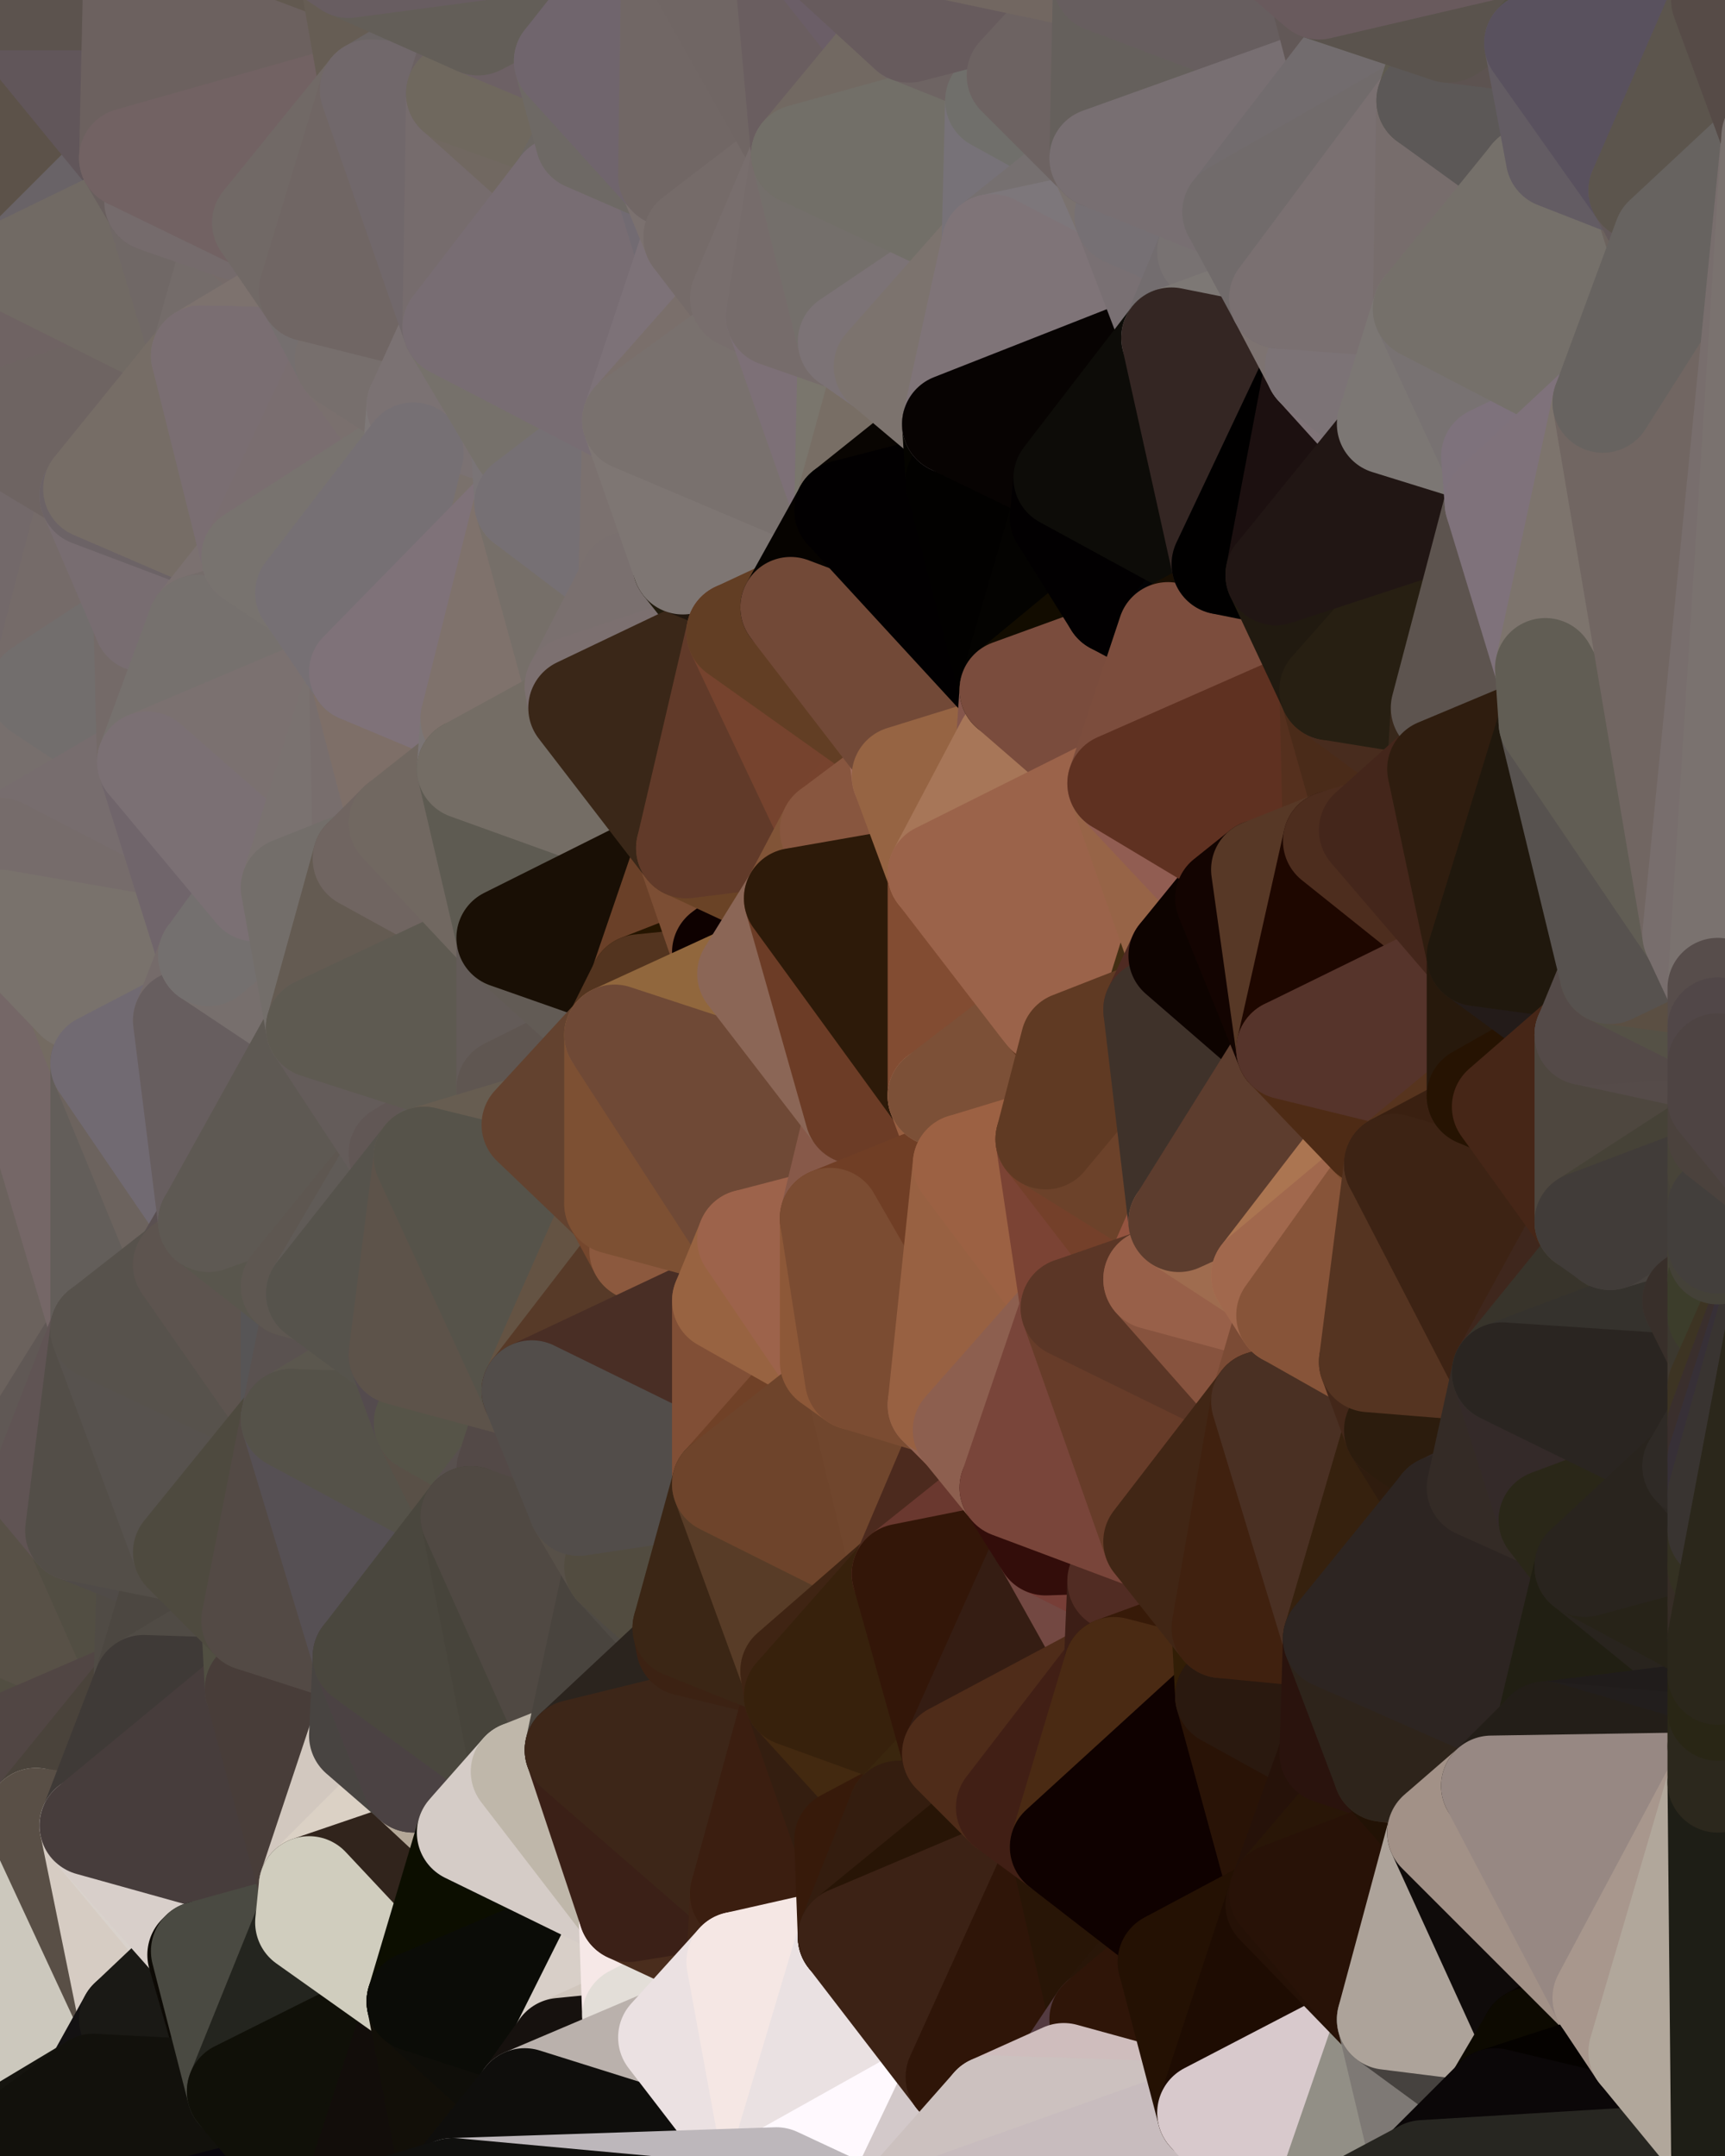 <?xml version="1.0" standalone="yes"?>
<svg width="480" height="600" xmlns="http://www.w3.org/2000/svg" version="1.1" ><polygon points="-34,148 -34,518 -18,444" fill="rgba(107, 101, 101, 1)" stroke="rgba(107, 101, 101, 1)" stroke-width="28" stroke-linejoin="round"/>
		<polygon points="-18,222 -34,148 -18,444" fill="rgba(114, 106, 103, 1)" stroke="rgba(114, 106, 103, 1)" stroke-width="28" stroke-linejoin="round"/>
		<polygon points="-34,518 -19,500 -18,444" fill="rgba(85, 74, 70, 1)" stroke="rgba(85, 74, 70, 1)" stroke-width="28" stroke-linejoin="round"/>
		<polygon points="-19,204 -34,148 -18,222" fill="rgba(115, 102, 109, 1)" stroke="rgba(115, 102, 109, 1)" stroke-width="28" stroke-linejoin="round"/>
		<polygon points="-4,118 -34,148 -3,130" fill="rgba(108, 102, 102, 1)" stroke="rgba(108, 102, 102, 1)" stroke-width="28" stroke-linejoin="round"/>
		<polygon points="-18,222 0,276 0,256" fill="rgba(116, 106, 107, 1)" stroke="rgba(116, 106, 107, 1)" stroke-width="28" stroke-linejoin="round"/>
		<polygon points="0,236 -18,222 0,256" fill="rgba(121, 110, 114, 1)" stroke="rgba(121, 110, 114, 1)" stroke-width="28" stroke-linejoin="round"/>
		<polygon points="-3,574 0,596 0,576" fill="rgba(14, 13, 8, 1)" stroke="rgba(14, 13, 8, 1)" stroke-width="28" stroke-linejoin="round"/>
		<polygon points="-3,574 0,599 0,596" fill="rgba(15, 14, 9, 1)" stroke="rgba(15, 14, 9, 1)" stroke-width="28" stroke-linejoin="round"/>
		<polygon points="-3,574 -34,518 0,599" fill="rgba(206, 193, 184, 1)" stroke="rgba(206, 193, 184, 1)" stroke-width="28" stroke-linejoin="round"/>
		<polygon points="-18,444 -19,500 -4,488" fill="rgba(90, 78, 82, 1)" stroke="rgba(90, 78, 82, 1)" stroke-width="28" stroke-linejoin="round"/>
		<polygon points="-34,148 -4,118 6,74" fill="rgba(112, 101, 105, 1)" stroke="rgba(112, 101, 105, 1)" stroke-width="28" stroke-linejoin="round"/>
		<polygon points="0,0 -34,148 6,74" fill="rgba(106, 94, 94, 1)" stroke="rgba(106, 94, 94, 1)" stroke-width="28" stroke-linejoin="round"/>
		<polygon points="0,576 0,596 6,592" fill="rgba(17, 16, 11, 1)" stroke="rgba(17, 16, 11, 1)" stroke-width="28" stroke-linejoin="round"/>
		<polygon points="-18,222 -18,444 0,276" fill="rgba(117, 102, 97, 1)" stroke="rgba(117, 102, 97, 1)" stroke-width="28" stroke-linejoin="round"/>
		<polygon points="-4,488 -19,500 10,506" fill="rgba(84, 74, 72, 1)" stroke="rgba(84, 74, 72, 1)" stroke-width="28" stroke-linejoin="round"/>
		<polygon points="-19,204 -18,222 10,210" fill="rgba(120, 108, 108, 1)" stroke="rgba(120, 108, 108, 1)" stroke-width="28" stroke-linejoin="round"/>
		<polygon points="0,596 0,599 6,592" fill="rgba(13, 13, 5, 1)" stroke="rgba(13, 13, 5, 1)" stroke-width="28" stroke-linejoin="round"/>
		<polygon points="-19,204 10,210 11,192" fill="rgba(116, 107, 110, 1)" stroke="rgba(116, 107, 110, 1)" stroke-width="28" stroke-linejoin="round"/>
		<polygon points="-34,148 -19,204 11,192" fill="rgba(120, 109, 107, 1)" stroke="rgba(120, 109, 107, 1)" stroke-width="28" stroke-linejoin="round"/>
		<polygon points="-19,500 -34,518 10,506" fill="rgba(81, 71, 70, 1)" stroke="rgba(81, 71, 70, 1)" stroke-width="28" stroke-linejoin="round"/>
		<polygon points="-18,222 0,236 10,210" fill="rgba(114, 108, 112, 1)" stroke="rgba(114, 108, 112, 1)" stroke-width="28" stroke-linejoin="round"/>
		<polygon points="11,414 -18,444 21,426" fill="rgba(98, 89, 82, 1)" stroke="rgba(98, 89, 82, 1)" stroke-width="28" stroke-linejoin="round"/>
		<polygon points="0,576 6,592 26,580" fill="rgba(11, 10, 5, 1)" stroke="rgba(11, 10, 5, 1)" stroke-width="28" stroke-linejoin="round"/>
		<polygon points="-3,130 25,138 26,136" fill="rgba(118, 106, 106, 1)" stroke="rgba(118, 106, 106, 1)" stroke-width="28" stroke-linejoin="round"/>
		<polygon points="0,256 0,276 21,278" fill="rgba(116, 105, 109, 1)" stroke="rgba(116, 105, 109, 1)" stroke-width="28" stroke-linejoin="round"/>
		<polygon points="21,278 0,276 28,296" fill="rgba(112, 107, 104, 1)" stroke="rgba(112, 107, 104, 1)" stroke-width="28" stroke-linejoin="round"/>
		<polygon points="0,276 -18,444 28,370" fill="rgba(107, 98, 93, 1)" stroke="rgba(107, 98, 93, 1)" stroke-width="28" stroke-linejoin="round"/>
		<polygon points="-18,444 11,414 28,370" fill="rgba(96, 88, 85, 1)" stroke="rgba(96, 88, 85, 1)" stroke-width="28" stroke-linejoin="round"/>
		<polygon points="-4,118 -3,130 26,136" fill="rgba(116, 106, 107, 1)" stroke="rgba(116, 106, 107, 1)" stroke-width="28" stroke-linejoin="round"/>
		<polygon points="-3,130 11,192 25,138" fill="rgba(118, 108, 109, 1)" stroke="rgba(118, 108, 109, 1)" stroke-width="28" stroke-linejoin="round"/>
		<polygon points="-3,130 -34,148 11,192" fill="rgba(115, 105, 106, 1)" stroke="rgba(115, 105, 106, 1)" stroke-width="28" stroke-linejoin="round"/>
		<polygon points="-34,518 -3,574 10,506" fill="rgba(77, 70, 78, 1)" stroke="rgba(77, 70, 78, 1)" stroke-width="28" stroke-linejoin="round"/>
		<polygon points="0,576 26,580 36,562" fill="rgba(13, 13, 11, 1)" stroke="rgba(13, 13, 11, 1)" stroke-width="28" stroke-linejoin="round"/>
		<polygon points="0,0 6,74 36,44" fill="rgba(92, 82, 73, 1)" stroke="rgba(92, 82, 73, 1)" stroke-width="28" stroke-linejoin="round"/>
		<polygon points="-3,574 0,576 36,562" fill="rgba(1, 1, 0, 1)" stroke="rgba(1, 1, 0, 1)" stroke-width="28" stroke-linejoin="round"/>
		<polygon points="0,276 28,370 28,296" fill="rgba(117, 103, 103, 1)" stroke="rgba(117, 103, 103, 1)" stroke-width="28" stroke-linejoin="round"/>
		<polygon points="25,138 11,192 40,173" fill="rgba(117, 107, 105, 1)" stroke="rgba(117, 107, 105, 1)" stroke-width="28" stroke-linejoin="round"/>
		<polygon points="-18,444 -4,488 40,469" fill="rgba(82, 78, 66, 1)" stroke="rgba(82, 78, 66, 1)" stroke-width="28" stroke-linejoin="round"/>
		<polygon points="21,426 -18,444 40,469" fill="rgba(88, 81, 71, 1)" stroke="rgba(88, 81, 71, 1)" stroke-width="28" stroke-linejoin="round"/>
		<polygon points="36,44 6,74 43,56" fill="rgba(105, 99, 103, 1)" stroke="rgba(105, 99, 103, 1)" stroke-width="28" stroke-linejoin="round"/>
		<polygon points="11,192 10,210 41,212" fill="rgba(114, 104, 103, 1)" stroke="rgba(114, 104, 103, 1)" stroke-width="28" stroke-linejoin="round"/>
		<polygon points="10,210 0,236 41,212" fill="rgba(119, 111, 109, 1)" stroke="rgba(119, 111, 109, 1)" stroke-width="28" stroke-linejoin="round"/>
		<polygon points="21,426 40,469 41,434" fill="rgba(82, 78, 67, 1)" stroke="rgba(82, 78, 67, 1)" stroke-width="28" stroke-linejoin="round"/>
		<polygon points="-4,488 10,506 40,469" fill="rgba(81, 70, 68, 1)" stroke="rgba(81, 70, 68, 1)" stroke-width="28" stroke-linejoin="round"/>
		<polygon points="10,506 25,508 40,469" fill="rgba(74, 67, 59, 1)" stroke="rgba(74, 67, 59, 1)" stroke-width="28" stroke-linejoin="round"/>
		<polygon points="0,0 36,44 37,0" fill="rgba(97, 86, 90, 1)" stroke="rgba(97, 86, 90, 1)" stroke-width="28" stroke-linejoin="round"/>
		<polygon points="10,506 -3,574 36,562" fill="rgba(204, 200, 189, 1)" stroke="rgba(204, 200, 189, 1)" stroke-width="28" stroke-linejoin="round"/>
		<polygon points="25,508 10,506 36,562" fill="rgba(89, 79, 70, 1)" stroke="rgba(89, 79, 70, 1)" stroke-width="28" stroke-linejoin="round"/>
		<polygon points="21,278 28,296 51,284" fill="rgba(116, 107, 98, 1)" stroke="rgba(116, 107, 98, 1)" stroke-width="28" stroke-linejoin="round"/>
		<polygon points="40,173 11,192 41,212" fill="rgba(114, 110, 109, 1)" stroke="rgba(114, 110, 109, 1)" stroke-width="28" stroke-linejoin="round"/>
		<polygon points="6,74 -4,118 56,99" fill="rgba(111, 99, 99, 1)" stroke="rgba(111, 99, 99, 1)" stroke-width="28" stroke-linejoin="round"/>
		<polygon points="-4,118 26,136 56,99" fill="rgba(110, 100, 98, 1)" stroke="rgba(110, 100, 98, 1)" stroke-width="28" stroke-linejoin="round"/>
		<polygon points="25,508 36,562 55,544" fill="rgba(214, 204, 195, 1)" stroke="rgba(214, 204, 195, 1)" stroke-width="28" stroke-linejoin="round"/>
		<polygon points="28,296 28,370 51,352" fill="rgba(99, 94, 90, 1)" stroke="rgba(99, 94, 90, 1)" stroke-width="28" stroke-linejoin="round"/>
		<polygon points="28,296 51,352 58,340" fill="rgba(108, 99, 94, 1)" stroke="rgba(108, 99, 94, 1)" stroke-width="28" stroke-linejoin="round"/>
		<polygon points="21,278 51,284 58,266" fill="rgba(114, 110, 107, 1)" stroke="rgba(114, 110, 107, 1)" stroke-width="28" stroke-linejoin="round"/>
		<polygon points="41,212 0,236 58,266" fill="rgba(119, 109, 110, 1)" stroke="rgba(119, 109, 110, 1)" stroke-width="28" stroke-linejoin="round"/>
		<polygon points="0,236 0,256 58,266" fill="rgba(118, 108, 107, 1)" stroke="rgba(118, 108, 107, 1)" stroke-width="28" stroke-linejoin="round"/>
		<polygon points="0,256 21,278 58,266" fill="rgba(121, 114, 108, 1)" stroke="rgba(121, 114, 108, 1)" stroke-width="28" stroke-linejoin="round"/>
		<polygon points="25,508 55,544 56,543" fill="rgba(217, 210, 204, 1)" stroke="rgba(217, 210, 204, 1)" stroke-width="28" stroke-linejoin="round"/>
		<polygon points="43,56 6,74 56,99" fill="rgba(113, 106, 100, 1)" stroke="rgba(113, 106, 100, 1)" stroke-width="28" stroke-linejoin="round"/>
		<polygon points="36,562 26,580 66,582" fill="rgba(19, 17, 18, 1)" stroke="rgba(19, 17, 18, 1)" stroke-width="28" stroke-linejoin="round"/>
		<polygon points="40,173 41,212 55,174" fill="rgba(116, 106, 104, 1)" stroke="rgba(116, 106, 104, 1)" stroke-width="28" stroke-linejoin="round"/>
		<polygon points="41,434 40,469 51,432" fill="rgba(80, 75, 69, 1)" stroke="rgba(80, 75, 69, 1)" stroke-width="28" stroke-linejoin="round"/>
		<polygon points="21,426 41,434 51,432" fill="rgba(80, 75, 72, 1)" stroke="rgba(80, 75, 72, 1)" stroke-width="28" stroke-linejoin="round"/>
		<polygon points="40,173 55,174 70,155" fill="rgba(116, 110, 112, 1)" stroke="rgba(116, 110, 112, 1)" stroke-width="28" stroke-linejoin="round"/>
		<polygon points="25,138 40,173 70,155" fill="rgba(120, 109, 113, 1)" stroke="rgba(120, 109, 113, 1)" stroke-width="28" stroke-linejoin="round"/>
		<polygon points="51,432 40,469 70,451" fill="rgba(76, 71, 65, 1)" stroke="rgba(76, 71, 65, 1)" stroke-width="28" stroke-linejoin="round"/>
		<polygon points="43,56 56,99 66,64" fill="rgba(112, 104, 102, 1)" stroke="rgba(112, 104, 102, 1)" stroke-width="28" stroke-linejoin="round"/>
		<polygon points="41,212 58,266 71,248" fill="rgba(112, 101, 107, 1)" stroke="rgba(112, 101, 107, 1)" stroke-width="28" stroke-linejoin="round"/>
		<polygon points="26,136 25,138 70,155" fill="rgba(108, 99, 102, 1)" stroke="rgba(108, 99, 102, 1)" stroke-width="28" stroke-linejoin="round"/>
		<polygon points="0,0 37,0 67,-29" fill="rgba(92, 83, 78, 1)" stroke="rgba(92, 83, 78, 1)" stroke-width="28" stroke-linejoin="round"/>
		<polygon points="11,414 21,426 28,370" fill="rgba(96, 84, 84, 1)" stroke="rgba(96, 84, 84, 1)" stroke-width="28" stroke-linejoin="round"/>
		<polygon points="70,451 40,469 71,470" fill="rgba(80, 75, 69, 1)" stroke="rgba(80, 75, 69, 1)" stroke-width="28" stroke-linejoin="round"/>
		<polygon points="55,544 36,562 66,582" fill="rgba(26, 25, 21, 1)" stroke="rgba(26, 25, 21, 1)" stroke-width="28" stroke-linejoin="round"/>
		<polygon points="51,284 28,296 58,340" fill="rgba(113, 106, 114, 1)" stroke="rgba(113, 106, 114, 1)" stroke-width="28" stroke-linejoin="round"/>
		<polygon points="28,370 21,426 51,432" fill="rgba(83, 78, 72, 1)" stroke="rgba(83, 78, 72, 1)" stroke-width="28" stroke-linejoin="round"/>
		<polygon points="58,340 51,352 81,358" fill="rgba(90, 80, 81, 1)" stroke="rgba(90, 80, 81, 1)" stroke-width="28" stroke-linejoin="round"/>
		<polygon points="28,370 51,432 81,395" fill="rgba(87, 82, 78, 1)" stroke="rgba(87, 82, 78, 1)" stroke-width="28" stroke-linejoin="round"/>
		<polygon points="51,352 28,370 81,395" fill="rgba(87, 82, 76, 1)" stroke="rgba(87, 82, 76, 1)" stroke-width="28" stroke-linejoin="round"/>
		<polygon points="56,99 26,136 70,155" fill="rgba(118, 109, 102, 1)" stroke="rgba(118, 109, 102, 1)" stroke-width="28" stroke-linejoin="round"/>
		<polygon points="56,543 85,535 86,525" fill="rgba(218, 209, 200, 1)" stroke="rgba(218, 209, 200, 1)" stroke-width="28" stroke-linejoin="round"/>
		<polygon points="66,64 56,99 86,81" fill="rgba(116, 108, 106, 1)" stroke="rgba(116, 108, 106, 1)" stroke-width="28" stroke-linejoin="round"/>
		<polygon points="73,62 66,64 86,81" fill="rgba(118, 107, 105, 1)" stroke="rgba(118, 107, 105, 1)" stroke-width="28" stroke-linejoin="round"/>
		<polygon points="70,155 55,174 85,165" fill="rgba(123, 113, 112, 1)" stroke="rgba(123, 113, 112, 1)" stroke-width="28" stroke-linejoin="round"/>
		<polygon points="40,469 25,508 71,470" fill="rgba(63, 58, 55, 1)" stroke="rgba(63, 58, 55, 1)" stroke-width="28" stroke-linejoin="round"/>
		<polygon points="58,266 51,284 88,286" fill="rgba(117, 107, 106, 1)" stroke="rgba(117, 107, 106, 1)" stroke-width="28" stroke-linejoin="round"/>
		<polygon points="25,508 56,543 86,525" fill="rgba(216, 207, 202, 1)" stroke="rgba(216, 207, 202, 1)" stroke-width="28" stroke-linejoin="round"/>
		<polygon points="71,470 25,508 86,525" fill="rgba(71, 61, 60, 1)" stroke="rgba(71, 61, 60, 1)" stroke-width="28" stroke-linejoin="round"/>
		<polygon points="51,352 81,395 81,358" fill="rgba(93, 84, 79, 1)" stroke="rgba(93, 84, 79, 1)" stroke-width="28" stroke-linejoin="round"/>
		<polygon points="36,44 43,56 73,62" fill="rgba(105, 95, 94, 1)" stroke="rgba(105, 95, 94, 1)" stroke-width="28" stroke-linejoin="round"/>
		<polygon points="43,56 66,64 73,62" fill="rgba(117, 107, 108, 1)" stroke="rgba(117, 107, 108, 1)" stroke-width="28" stroke-linejoin="round"/>
		<polygon points="56,543 55,544 66,582" fill="rgba(13, 10, 5, 1)" stroke="rgba(13, 10, 5, 1)" stroke-width="28" stroke-linejoin="round"/>
		<polygon points="6,592 0,599 26,580" fill="rgba(21, 20, 15, 1)" stroke="rgba(21, 20, 15, 1)" stroke-width="28" stroke-linejoin="round"/>
		<polygon points="86,81 56,99 96,100" fill="rgba(125, 114, 110, 1)" stroke="rgba(125, 114, 110, 1)" stroke-width="28" stroke-linejoin="round"/>
		<polygon points="67,-29 37,0 97,-9" fill="rgba(97, 87, 88, 1)" stroke="rgba(97, 87, 88, 1)" stroke-width="28" stroke-linejoin="round"/>
		<polygon points="66,582 0,599 96,618" fill="rgba(9, 6, 13, 1)" stroke="rgba(9, 6, 13, 1)" stroke-width="28" stroke-linejoin="round"/>
		<polygon points="51,284 58,340 88,286" fill="rgba(103, 94, 95, 1)" stroke="rgba(103, 94, 95, 1)" stroke-width="28" stroke-linejoin="round"/>
		<polygon points="81,247 58,266 88,286" fill="rgba(119, 111, 109, 1)" stroke="rgba(119, 111, 109, 1)" stroke-width="28" stroke-linejoin="round"/>
		<polygon points="81,358 81,395 88,360" fill="rgba(87, 85, 86, 1)" stroke="rgba(87, 85, 86, 1)" stroke-width="28" stroke-linejoin="round"/>
		<polygon points="71,248 58,266 81,247" fill="rgba(116, 112, 111, 1)" stroke="rgba(116, 112, 111, 1)" stroke-width="28" stroke-linejoin="round"/>
		<polygon points="26,580 0,599 66,582" fill="rgba(18, 17, 12, 1)" stroke="rgba(18, 17, 12, 1)" stroke-width="28" stroke-linejoin="round"/>
		<polygon points="85,165 55,174 100,187" fill="rgba(117, 109, 107, 1)" stroke="rgba(117, 109, 107, 1)" stroke-width="28" stroke-linejoin="round"/>
		<polygon points="70,451 71,470 101,461" fill="rgba(81, 79, 66, 1)" stroke="rgba(81, 79, 66, 1)" stroke-width="28" stroke-linejoin="round"/>
		<polygon points="56,543 66,582 85,535" fill="rgba(74, 74, 66, 1)" stroke="rgba(74, 74, 66, 1)" stroke-width="28" stroke-linejoin="round"/>
		<polygon points="97,-9 37,0 103,25" fill="rgba(98, 89, 80, 1)" stroke="rgba(98, 89, 80, 1)" stroke-width="28" stroke-linejoin="round"/>
		<polygon points="37,0 36,44 103,25" fill="rgba(108, 97, 95, 1)" stroke="rgba(108, 97, 95, 1)" stroke-width="28" stroke-linejoin="round"/>
		<polygon points="36,44 73,62 103,25" fill="rgba(114, 98, 99, 1)" stroke="rgba(114, 98, 99, 1)" stroke-width="28" stroke-linejoin="round"/>
		<polygon points="71,470 100,483 101,461" fill="rgba(71, 66, 63, 1)" stroke="rgba(71, 66, 63, 1)" stroke-width="28" stroke-linejoin="round"/>
		<polygon points="71,470 86,525 100,483" fill="rgba(72, 61, 57, 1)" stroke="rgba(72, 61, 57, 1)" stroke-width="28" stroke-linejoin="round"/>
		<polygon points="55,174 41,212 100,187" fill="rgba(118, 113, 110, 1)" stroke="rgba(118, 113, 110, 1)" stroke-width="28" stroke-linejoin="round"/>
		<polygon points="41,212 81,247 100,187" fill="rgba(123, 113, 112, 1)" stroke="rgba(123, 113, 112, 1)" stroke-width="28" stroke-linejoin="round"/>
		<polygon points="56,99 70,155 96,100" fill="rgba(122, 110, 114, 1)" stroke="rgba(122, 110, 114, 1)" stroke-width="28" stroke-linejoin="round"/>
		<polygon points="51,432 70,451 81,395" fill="rgba(78, 74, 63, 1)" stroke="rgba(78, 74, 63, 1)" stroke-width="28" stroke-linejoin="round"/>
		<polygon points="41,212 71,248 81,247" fill="rgba(123, 112, 116, 1)" stroke="rgba(123, 112, 116, 1)" stroke-width="28" stroke-linejoin="round"/>
		<polygon points="88,360 81,395 111,377" fill="rgba(90, 82, 80, 1)" stroke="rgba(90, 82, 80, 1)" stroke-width="28" stroke-linejoin="round"/>
		<polygon points="58,340 81,358 111,321" fill="rgba(89, 86, 77, 1)" stroke="rgba(89, 86, 77, 1)" stroke-width="28" stroke-linejoin="round"/>
		<polygon points="88,286 58,340 111,321" fill="rgba(94, 89, 83, 1)" stroke="rgba(94, 89, 83, 1)" stroke-width="28" stroke-linejoin="round"/>
		<polygon points="100,187 81,247 101,239" fill="rgba(122, 114, 112, 1)" stroke="rgba(122, 114, 112, 1)" stroke-width="28" stroke-linejoin="round"/>
		<polygon points="96,100 70,155 115,126" fill="rgba(122, 110, 112, 1)" stroke="rgba(122, 110, 112, 1)" stroke-width="28" stroke-linejoin="round"/>
		<polygon points="81,358 88,360 111,321" fill="rgba(94, 87, 81, 1)" stroke="rgba(94, 87, 81, 1)" stroke-width="28" stroke-linejoin="round"/>
		<polygon points="100,187 101,239 111,229" fill="rgba(120, 110, 109, 1)" stroke="rgba(120, 110, 109, 1)" stroke-width="28" stroke-linejoin="round"/>
		<polygon points="85,535 66,582 116,557" fill="rgba(36, 37, 31, 1)" stroke="rgba(36, 37, 31, 1)" stroke-width="28" stroke-linejoin="round"/>
		<polygon points="96,100 115,126 116,113" fill="rgba(122, 112, 110, 1)" stroke="rgba(122, 112, 110, 1)" stroke-width="28" stroke-linejoin="round"/>
		<polygon points="100,483 86,525 115,496" fill="rgba(210, 200, 191, 1)" stroke="rgba(210, 200, 191, 1)" stroke-width="28" stroke-linejoin="round"/>
		<polygon points="111,377 81,395 118,396" fill="rgba(91, 87, 78, 1)" stroke="rgba(91, 87, 78, 1)" stroke-width="28" stroke-linejoin="round"/>
		<polygon points="70,155 85,165 115,126" fill="rgba(120, 115, 111, 1)" stroke="rgba(120, 115, 111, 1)" stroke-width="28" stroke-linejoin="round"/>
		<polygon points="81,247 88,286 101,239" fill="rgba(115, 110, 106, 1)" stroke="rgba(115, 110, 106, 1)" stroke-width="28" stroke-linejoin="round"/>
		<polygon points="86,81 96,100 126,91" fill="rgba(117, 111, 111, 1)" stroke="rgba(117, 111, 111, 1)" stroke-width="28" stroke-linejoin="round"/>
		<polygon points="96,100 116,113 126,91" fill="rgba(119, 111, 109, 1)" stroke="rgba(119, 111, 109, 1)" stroke-width="28" stroke-linejoin="round"/>
		<polygon points="81,395 70,451 101,461" fill="rgba(83, 74, 69, 1)" stroke="rgba(83, 74, 69, 1)" stroke-width="28" stroke-linejoin="round"/>
		<polygon points="81,395 101,461 131,422" fill="rgba(86, 80, 84, 1)" stroke="rgba(86, 80, 84, 1)" stroke-width="28" stroke-linejoin="round"/>
		<polygon points="118,396 81,395 131,422" fill="rgba(85, 82, 73, 1)" stroke="rgba(85, 82, 73, 1)" stroke-width="28" stroke-linejoin="round"/>
		<polygon points="100,187 130,214 131,200" fill="rgba(128, 121, 115, 1)" stroke="rgba(128, 121, 115, 1)" stroke-width="28" stroke-linejoin="round"/>
		<polygon points="115,496 86,525 130,510" fill="rgba(219, 209, 197, 1)" stroke="rgba(219, 209, 197, 1)" stroke-width="28" stroke-linejoin="round"/>
		<polygon points="100,187 111,229 130,214" fill="rgba(126, 111, 104, 1)" stroke="rgba(126, 111, 104, 1)" stroke-width="28" stroke-linejoin="round"/>
		<polygon points="66,582 96,618 116,557" fill="rgba(16, 16, 8, 1)" stroke="rgba(16, 16, 8, 1)" stroke-width="28" stroke-linejoin="round"/>
		<polygon points="97,-9 103,25 133,7" fill="rgba(102, 93, 84, 1)" stroke="rgba(102, 93, 84, 1)" stroke-width="28" stroke-linejoin="round"/>
		<polygon points="103,25 127,26 133,7" fill="rgba(107, 101, 101, 1)" stroke="rgba(107, 101, 101, 1)" stroke-width="28" stroke-linejoin="round"/>
		<polygon points="86,525 116,557 130,510" fill="rgba(49, 36, 28, 1)" stroke="rgba(49, 36, 28, 1)" stroke-width="28" stroke-linejoin="round"/>
		<polygon points="116,557 96,618 126,609" fill="rgba(18, 13, 10, 1)" stroke="rgba(18, 13, 10, 1)" stroke-width="28" stroke-linejoin="round"/>
		<polygon points="111,321 88,360 118,322" fill="rgba(96, 91, 87, 1)" stroke="rgba(96, 91, 87, 1)" stroke-width="28" stroke-linejoin="round"/>
		<polygon points="86,525 85,535 116,557" fill="rgba(208, 205, 190, 1)" stroke="rgba(208, 205, 190, 1)" stroke-width="28" stroke-linejoin="round"/>
		<polygon points="73,62 86,81 103,25" fill="rgba(113, 105, 102, 1)" stroke="rgba(113, 105, 102, 1)" stroke-width="28" stroke-linejoin="round"/>
		<polygon points="118,396 131,422 141,409" fill="rgba(89, 80, 71, 1)" stroke="rgba(89, 80, 71, 1)" stroke-width="28" stroke-linejoin="round"/>
		<polygon points="101,239 88,286 141,261" fill="rgba(100, 91, 82, 1)" stroke="rgba(100, 91, 82, 1)" stroke-width="28" stroke-linejoin="round"/>
		<polygon points="111,229 101,239 141,261" fill="rgba(112, 101, 97, 1)" stroke="rgba(112, 101, 97, 1)" stroke-width="28" stroke-linejoin="round"/>
		<polygon points="88,286 111,321 141,303" fill="rgba(100, 92, 90, 1)" stroke="rgba(100, 92, 90, 1)" stroke-width="28" stroke-linejoin="round"/>
		<polygon points="111,321 118,322 141,303" fill="rgba(97, 87, 85, 1)" stroke="rgba(97, 87, 85, 1)" stroke-width="28" stroke-linejoin="round"/>
		<polygon points="88,360 111,377 118,322" fill="rgba(86, 83, 76, 1)" stroke="rgba(86, 83, 76, 1)" stroke-width="28" stroke-linejoin="round"/>
		<polygon points="115,496 130,510 145,493" fill="rgba(180, 168, 152, 1)" stroke="rgba(180, 168, 152, 1)" stroke-width="28" stroke-linejoin="round"/>
		<polygon points="116,113 115,126 145,123" fill="rgba(126, 120, 120, 1)" stroke="rgba(126, 120, 120, 1)" stroke-width="28" stroke-linejoin="round"/>
		<polygon points="101,461 100,483 115,496" fill="rgba(72, 68, 65, 1)" stroke="rgba(72, 68, 65, 1)" stroke-width="28" stroke-linejoin="round"/>
		<polygon points="145,123 115,126 146,140" fill="rgba(127, 119, 117, 1)" stroke="rgba(127, 119, 117, 1)" stroke-width="28" stroke-linejoin="round"/>
		<polygon points="116,557 126,609 146,584" fill="rgba(18, 15, 8, 1)" stroke="rgba(18, 15, 8, 1)" stroke-width="28" stroke-linejoin="round"/>
		<polygon points="103,25 86,81 126,91" fill="rgba(112, 102, 100, 1)" stroke="rgba(112, 102, 100, 1)" stroke-width="28" stroke-linejoin="round"/>
		<polygon points="141,303 118,322 148,313" fill="rgba(95, 90, 86, 1)" stroke="rgba(95, 90, 86, 1)" stroke-width="28" stroke-linejoin="round"/>
		<polygon points="111,377 118,396 148,387" fill="rgba(84, 75, 78, 1)" stroke="rgba(84, 75, 78, 1)" stroke-width="28" stroke-linejoin="round"/>
		<polygon points="118,396 141,409 148,387" fill="rgba(86, 84, 72, 1)" stroke="rgba(86, 84, 72, 1)" stroke-width="28" stroke-linejoin="round"/>
		<polygon points="115,126 100,187 146,140" fill="rgba(122, 113, 108, 1)" stroke="rgba(122, 113, 108, 1)" stroke-width="28" stroke-linejoin="round"/>
		<polygon points="101,461 115,496 145,493" fill="rgba(75, 66, 67, 1)" stroke="rgba(75, 66, 67, 1)" stroke-width="28" stroke-linejoin="round"/>
		<polygon points="126,91 116,113 145,123" fill="rgba(123, 114, 115, 1)" stroke="rgba(123, 114, 115, 1)" stroke-width="28" stroke-linejoin="round"/>
		<polygon points="88,286 141,303 141,261" fill="rgba(94, 90, 81, 1)" stroke="rgba(94, 90, 81, 1)" stroke-width="28" stroke-linejoin="round"/>
		<polygon points="103,25 126,91 127,26" fill="rgba(113, 104, 107, 1)" stroke="rgba(113, 104, 107, 1)" stroke-width="28" stroke-linejoin="round"/>
		<polygon points="85,165 100,187 115,126" fill="rgba(118, 112, 116, 1)" stroke="rgba(118, 112, 116, 1)" stroke-width="28" stroke-linejoin="round"/>
		<polygon points="116,557 146,584 156,570" fill="rgba(15, 14, 9, 1)" stroke="rgba(15, 14, 9, 1)" stroke-width="28" stroke-linejoin="round"/>
		<polygon points="127,26 126,91 156,52" fill="rgba(118, 108, 109, 1)" stroke="rgba(118, 108, 109, 1)" stroke-width="28" stroke-linejoin="round"/>
		<polygon points="133,7 127,26 157,17" fill="rgba(107, 97, 98, 1)" stroke="rgba(107, 97, 98, 1)" stroke-width="28" stroke-linejoin="round"/>
		<polygon points="100,187 131,200 146,140" fill="rgba(127, 114, 121, 1)" stroke="rgba(127, 114, 121, 1)" stroke-width="28" stroke-linejoin="round"/>
		<polygon points="130,214 111,229 141,261" fill="rgba(113, 104, 97, 1)" stroke="rgba(113, 104, 97, 1)" stroke-width="28" stroke-linejoin="round"/>
		<polygon points="141,409 131,422 161,419" fill="rgba(88, 80, 78, 1)" stroke="rgba(88, 80, 78, 1)" stroke-width="28" stroke-linejoin="round"/>
		<polygon points="160,191 131,200 161,197" fill="rgba(124, 113, 109, 1)" stroke="rgba(124, 113, 109, 1)" stroke-width="28" stroke-linejoin="round"/>
		<polygon points="127,26 156,52 163,39" fill="rgba(113, 104, 97, 1)" stroke="rgba(113, 104, 97, 1)" stroke-width="28" stroke-linejoin="round"/>
		<polygon points="157,17 127,26 163,39" fill="rgba(111, 104, 94, 1)" stroke="rgba(111, 104, 94, 1)" stroke-width="28" stroke-linejoin="round"/>
		<polygon points="131,200 130,214 161,197" fill="rgba(123, 117, 117, 1)" stroke="rgba(123, 117, 117, 1)" stroke-width="28" stroke-linejoin="round"/>
		<polygon points="146,140 131,200 160,191" fill="rgba(127, 114, 108, 1)" stroke="rgba(127, 114, 108, 1)" stroke-width="28" stroke-linejoin="round"/>
		<polygon points="161,419 131,422 171,436" fill="rgba(77, 71, 71, 1)" stroke="rgba(77, 71, 71, 1)" stroke-width="28" stroke-linejoin="round"/>
		<polygon points="141,261 141,303 171,288" fill="rgba(99, 91, 88, 1)" stroke="rgba(99, 91, 88, 1)" stroke-width="28" stroke-linejoin="round"/>
		<polygon points="141,303 148,313 171,288" fill="rgba(95, 86, 81, 1)" stroke="rgba(95, 86, 81, 1)" stroke-width="28" stroke-linejoin="round"/>
		<polygon points="148,313 118,322 171,335" fill="rgba(103, 93, 81, 1)" stroke="rgba(103, 93, 81, 1)" stroke-width="28" stroke-linejoin="round"/>
		<polygon points="148,387 141,409 161,419" fill="rgba(83, 73, 71, 1)" stroke="rgba(83, 73, 71, 1)" stroke-width="28" stroke-linejoin="round"/>
		<polygon points="118,322 111,377 148,387" fill="rgba(93, 83, 74, 1)" stroke="rgba(93, 83, 74, 1)" stroke-width="28" stroke-linejoin="round"/>
		<polygon points="131,422 101,461 145,493" fill="rgba(74, 71, 62, 1)" stroke="rgba(74, 71, 62, 1)" stroke-width="28" stroke-linejoin="round"/>
		<polygon points="130,510 116,557 175,532" fill="rgba(12, 14, 0, 1)" stroke="rgba(12, 14, 0, 1)" stroke-width="28" stroke-linejoin="round"/>
		<polygon points="146,140 160,191 175,162" fill="rgba(118, 111, 105, 1)" stroke="rgba(118, 111, 105, 1)" stroke-width="28" stroke-linejoin="round"/>
		<polygon points="118,322 148,387 171,335" fill="rgba(86, 83, 74, 1)" stroke="rgba(86, 83, 74, 1)" stroke-width="28" stroke-linejoin="round"/>
		<polygon points="131,422 145,493 160,487" fill="rgba(71, 68, 59, 1)" stroke="rgba(71, 68, 59, 1)" stroke-width="28" stroke-linejoin="round"/>
		<polygon points="116,557 156,570 175,532" fill="rgba(11, 12, 7, 1)" stroke="rgba(11, 12, 7, 1)" stroke-width="28" stroke-linejoin="round"/>
		<polygon points="131,422 160,487 171,436" fill="rgba(80, 73, 67, 1)" stroke="rgba(80, 73, 67, 1)" stroke-width="28" stroke-linejoin="round"/>
		<polygon points="141,261 171,288 178,274" fill="rgba(98, 91, 85, 1)" stroke="rgba(98, 91, 85, 1)" stroke-width="28" stroke-linejoin="round"/>
		<polygon points="171,335 148,387 178,348" fill="rgba(100, 83, 67, 1)" stroke="rgba(100, 83, 67, 1)" stroke-width="28" stroke-linejoin="round"/>
		<polygon points="175,532 156,570 176,561" fill="rgba(216, 207, 200, 1)" stroke="rgba(216, 207, 200, 1)" stroke-width="28" stroke-linejoin="round"/>
		<polygon points="145,123 146,140 176,117" fill="rgba(122, 116, 118, 1)" stroke="rgba(122, 116, 118, 1)" stroke-width="28" stroke-linejoin="round"/>
		<polygon points="126,91 145,123 176,117" fill="rgba(118, 113, 107, 1)" stroke="rgba(118, 113, 107, 1)" stroke-width="28" stroke-linejoin="round"/>
		<polygon points="145,493 130,510 175,532" fill="rgba(213, 204, 199, 1)" stroke="rgba(213, 204, 199, 1)" stroke-width="28" stroke-linejoin="round"/>
		<polygon points="160,487 145,493 175,532" fill="rgba(191, 183, 170, 1)" stroke="rgba(191, 183, 170, 1)" stroke-width="28" stroke-linejoin="round"/>
		<polygon points="163,39 156,52 186,49" fill="rgba(108, 103, 99, 1)" stroke="rgba(108, 103, 99, 1)" stroke-width="28" stroke-linejoin="round"/>
		<polygon points="133,7 157,17 187,-21" fill="rgba(109, 97, 101, 1)" stroke="rgba(109, 97, 101, 1)" stroke-width="28" stroke-linejoin="round"/>
		<polygon points="176,561 156,570 186,567" fill="rgba(208, 198, 189, 1)" stroke="rgba(208, 198, 189, 1)" stroke-width="28" stroke-linejoin="round"/>
		<polygon points="171,436 160,487 191,458" fill="rgba(73, 68, 62, 1)" stroke="rgba(73, 68, 62, 1)" stroke-width="28" stroke-linejoin="round"/>
		<polygon points="190,453 171,436 191,458" fill="rgba(79, 74, 68, 1)" stroke="rgba(79, 74, 68, 1)" stroke-width="28" stroke-linejoin="round"/>
		<polygon points="130,214 141,261 191,236" fill="rgba(94, 91, 82, 1)" stroke="rgba(94, 91, 82, 1)" stroke-width="28" stroke-linejoin="round"/>
		<polygon points="161,197 130,214 191,236" fill="rgba(116, 109, 101, 1)" stroke="rgba(116, 109, 101, 1)" stroke-width="28" stroke-linejoin="round"/>
		<polygon points="146,140 175,162 176,117" fill="rgba(118, 112, 116, 1)" stroke="rgba(118, 112, 116, 1)" stroke-width="28" stroke-linejoin="round"/>
		<polygon points="156,52 176,117 193,66" fill="rgba(121, 111, 109, 1)" stroke="rgba(121, 111, 109, 1)" stroke-width="28" stroke-linejoin="round"/>
		<polygon points="186,49 156,52 193,66" fill="rgba(114, 107, 114, 1)" stroke="rgba(114, 107, 114, 1)" stroke-width="28" stroke-linejoin="round"/>
		<polygon points="141,261 178,274 191,236" fill="rgba(25, 15, 5, 1)" stroke="rgba(25, 15, 5, 1)" stroke-width="28" stroke-linejoin="round"/>
		<polygon points="176,117 175,162 190,157" fill="rgba(123, 113, 111, 1)" stroke="rgba(123, 113, 111, 1)" stroke-width="28" stroke-linejoin="round"/>
		<polygon points="97,-9 133,7 187,-21" fill="rgba(99, 94, 88, 1)" stroke="rgba(99, 94, 88, 1)" stroke-width="28" stroke-linejoin="round"/>
		<polygon points="156,52 126,91 176,117" fill="rgba(120, 109, 115, 1)" stroke="rgba(120, 109, 115, 1)" stroke-width="28" stroke-linejoin="round"/>
		<polygon points="148,313 171,335 171,288" fill="rgba(99, 66, 47, 1)" stroke="rgba(99, 66, 47, 1)" stroke-width="28" stroke-linejoin="round"/>
		<polygon points="191,236 178,274 201,265" fill="rgba(106, 64, 40, 1)" stroke="rgba(106, 64, 40, 1)" stroke-width="28" stroke-linejoin="round"/>
		<polygon points="161,419 171,436 201,413" fill="rgba(87, 80, 72, 1)" stroke="rgba(87, 80, 72, 1)" stroke-width="28" stroke-linejoin="round"/>
		<polygon points="156,570 146,584 186,567" fill="rgba(22, 17, 14, 1)" stroke="rgba(22, 17, 14, 1)" stroke-width="28" stroke-linejoin="round"/>
		<polygon points="190,157 175,162 205,176" fill="rgba(120, 115, 109, 1)" stroke="rgba(120, 115, 109, 1)" stroke-width="28" stroke-linejoin="round"/>
		<polygon points="175,532 176,561 205,546" fill="rgba(246, 232, 231, 1)" stroke="rgba(246, 232, 231, 1)" stroke-width="28" stroke-linejoin="round"/>
		<polygon points="176,561 186,567 205,546" fill="rgba(227, 222, 216, 1)" stroke="rgba(227, 222, 216, 1)" stroke-width="28" stroke-linejoin="round"/>
		<polygon points="178,348 148,387 201,362" fill="rgba(87, 58, 40, 1)" stroke="rgba(87, 58, 40, 1)" stroke-width="28" stroke-linejoin="round"/>
		<polygon points="193,66 176,117 206,83" fill="rgba(125, 114, 120, 1)" stroke="rgba(125, 114, 120, 1)" stroke-width="28" stroke-linejoin="round"/>
		<polygon points="175,162 160,191 205,176" fill="rgba(122, 112, 111, 1)" stroke="rgba(122, 112, 111, 1)" stroke-width="28" stroke-linejoin="round"/>
		<polygon points="171,335 178,348 208,345" fill="rgba(117, 71, 45, 1)" stroke="rgba(117, 71, 45, 1)" stroke-width="28" stroke-linejoin="round"/>
		<polygon points="178,348 201,362 208,345" fill="rgba(140, 89, 62, 1)" stroke="rgba(140, 89, 62, 1)" stroke-width="28" stroke-linejoin="round"/>
		<polygon points="201,265 178,274 208,271" fill="rgba(37, 21, 0, 1)" stroke="rgba(37, 21, 0, 1)" stroke-width="28" stroke-linejoin="round"/>
		<polygon points="175,532 205,546 206,527" fill="rgba(74, 45, 29, 1)" stroke="rgba(74, 45, 29, 1)" stroke-width="28" stroke-linejoin="round"/>
		<polygon points="160,191 161,197 205,176" fill="rgba(124, 112, 112, 1)" stroke="rgba(124, 112, 112, 1)" stroke-width="28" stroke-linejoin="round"/>
		<polygon points="148,387 201,413 201,362" fill="rgba(73, 46, 37, 1)" stroke="rgba(73, 46, 37, 1)" stroke-width="28" stroke-linejoin="round"/>
		<polygon points="171,436 190,453 201,413" fill="rgba(82, 76, 64, 1)" stroke="rgba(82, 76, 64, 1)" stroke-width="28" stroke-linejoin="round"/>
		<polygon points="148,387 161,419 201,413" fill="rgba(82, 77, 74, 1)" stroke="rgba(82, 77, 74, 1)" stroke-width="28" stroke-linejoin="round"/>
		<polygon points="157,17 163,39 186,49" fill="rgba(110, 105, 101, 1)" stroke="rgba(110, 105, 101, 1)" stroke-width="28" stroke-linejoin="round"/>
		<polygon points="186,567 146,584 216,606" fill="rgba(186, 177, 172, 1)" stroke="rgba(186, 177, 172, 1)" stroke-width="28" stroke-linejoin="round"/>
		<polygon points="146,584 126,609 216,606" fill="rgba(15, 14, 12, 1)" stroke="rgba(15, 14, 12, 1)" stroke-width="28" stroke-linejoin="round"/>
		<polygon points="178,274 171,288 208,271" fill="rgba(83, 52, 31, 1)" stroke="rgba(83, 52, 31, 1)" stroke-width="28" stroke-linejoin="round"/>
		<polygon points="160,487 175,532 206,527" fill="rgba(59, 32, 23, 1)" stroke="rgba(59, 32, 23, 1)" stroke-width="28" stroke-linejoin="round"/>
		<polygon points="220,465 191,458 221,472" fill="rgba(47, 27, 16, 1)" stroke="rgba(47, 27, 16, 1)" stroke-width="28" stroke-linejoin="round"/>
		<polygon points="191,236 201,265 221,250" fill="rgba(124, 78, 52, 1)" stroke="rgba(124, 78, 52, 1)" stroke-width="28" stroke-linejoin="round"/>
		<polygon points="67,-29 97,-9 187,-21" fill="rgba(104, 93, 97, 1)" stroke="rgba(104, 93, 97, 1)" stroke-width="28" stroke-linejoin="round"/>
		<polygon points="186,49 193,66 223,43" fill="rgba(123, 113, 111, 1)" stroke="rgba(123, 113, 111, 1)" stroke-width="28" stroke-linejoin="round"/>
		<polygon points="191,458 160,487 221,472" fill="rgba(43, 36, 30, 1)" stroke="rgba(43, 36, 30, 1)" stroke-width="28" stroke-linejoin="round"/>
		<polygon points="160,487 206,527 221,472" fill="rgba(61, 38, 24, 1)" stroke="rgba(61, 38, 24, 1)" stroke-width="28" stroke-linejoin="round"/>
		<polygon points="201,265 208,271 221,250" fill="rgba(14, 1, 0, 1)" stroke="rgba(14, 1, 0, 1)" stroke-width="28" stroke-linejoin="round"/>
		<polygon points="190,453 191,458 220,465" fill="rgba(60, 34, 19, 1)" stroke="rgba(60, 34, 19, 1)" stroke-width="28" stroke-linejoin="round"/>
		<polygon points="190,157 205,176 220,169" fill="rgba(33, 27, 13, 1)" stroke="rgba(33, 27, 13, 1)" stroke-width="28" stroke-linejoin="round"/>
		<polygon points="206,83 176,117 216,88" fill="rgba(122, 111, 107, 1)" stroke="rgba(122, 111, 107, 1)" stroke-width="28" stroke-linejoin="round"/>
		<polygon points="161,197 191,236 205,176" fill="rgba(58, 39, 24, 1)" stroke="rgba(58, 39, 24, 1)" stroke-width="28" stroke-linejoin="round"/>
		<polygon points="157,17 186,49 187,-21" fill="rgba(112, 101, 109, 1)" stroke="rgba(112, 101, 109, 1)" stroke-width="28" stroke-linejoin="round"/>
		<polygon points="201,362 201,413 231,379" fill="rgba(129, 79, 54, 1)" stroke="rgba(129, 79, 54, 1)" stroke-width="28" stroke-linejoin="round"/>
		<polygon points="191,236 221,250 231,231" fill="rgba(106, 67, 38, 1)" stroke="rgba(106, 67, 38, 1)" stroke-width="28" stroke-linejoin="round"/>
		<polygon points="171,288 171,335 208,345" fill="rgba(125, 80, 51, 1)" stroke="rgba(125, 80, 51, 1)" stroke-width="28" stroke-linejoin="round"/>
		<polygon points="190,157 220,169 235,142" fill="rgba(33, 23, 14, 1)" stroke="rgba(33, 23, 14, 1)" stroke-width="28" stroke-linejoin="round"/>
		<polygon points="206,527 205,546 236,539" fill="rgba(64, 36, 22, 1)" stroke="rgba(64, 36, 22, 1)" stroke-width="28" stroke-linejoin="round"/>
		<polygon points="176,117 190,157 235,142" fill="rgba(126, 118, 115, 1)" stroke="rgba(126, 118, 115, 1)" stroke-width="28" stroke-linejoin="round"/>
		<polygon points="187,-21 186,49 223,43" fill="rgba(113, 103, 101, 1)" stroke="rgba(113, 103, 101, 1)" stroke-width="28" stroke-linejoin="round"/>
		<polygon points="193,66 206,83 223,43" fill="rgba(117, 107, 105, 1)" stroke="rgba(117, 107, 105, 1)" stroke-width="28" stroke-linejoin="round"/>
		<polygon points="208,345 231,339 238,310" fill="rgba(161, 105, 78, 1)" stroke="rgba(161, 105, 78, 1)" stroke-width="28" stroke-linejoin="round"/>
		<polygon points="208,271 171,288 238,310" fill="rgba(145, 103, 61, 1)" stroke="rgba(145, 103, 61, 1)" stroke-width="28" stroke-linejoin="round"/>
		<polygon points="171,288 208,345 238,310" fill="rgba(111, 73, 54, 1)" stroke="rgba(111, 73, 54, 1)" stroke-width="28" stroke-linejoin="round"/>
		<polygon points="231,379 201,413 238,384" fill="rgba(112, 65, 39, 1)" stroke="rgba(112, 65, 39, 1)" stroke-width="28" stroke-linejoin="round"/>
		<polygon points="235,512 206,527 236,539" fill="rgba(61, 35, 12, 1)" stroke="rgba(61, 35, 12, 1)" stroke-width="28" stroke-linejoin="round"/>
		<polygon points="221,472 206,527 235,512" fill="rgba(59, 30, 16, 1)" stroke="rgba(59, 30, 16, 1)" stroke-width="28" stroke-linejoin="round"/>
		<polygon points="216,88 176,117 235,142" fill="rgba(121, 113, 110, 1)" stroke="rgba(121, 113, 110, 1)" stroke-width="28" stroke-linejoin="round"/>
		<polygon points="208,345 201,362 231,379" fill="rgba(152, 99, 65, 1)" stroke="rgba(152, 99, 65, 1)" stroke-width="28" stroke-linejoin="round"/>
		<polygon points="231,339 208,345 231,379" fill="rgba(157, 99, 75, 1)" stroke="rgba(157, 99, 75, 1)" stroke-width="28" stroke-linejoin="round"/>
		<polygon points="205,176 191,236 231,231" fill="rgba(97, 58, 41, 1)" stroke="rgba(97, 58, 41, 1)" stroke-width="28" stroke-linejoin="round"/>
		<polygon points="217,-24 187,-21 223,43" fill="rgba(112, 102, 100, 1)" stroke="rgba(112, 102, 100, 1)" stroke-width="28" stroke-linejoin="round"/>
		<polygon points="206,83 216,88 223,43" fill="rgba(120, 110, 109, 1)" stroke="rgba(120, 110, 109, 1)" stroke-width="28" stroke-linejoin="round"/>
		<polygon points="201,413 190,453 220,465" fill="rgba(59, 38, 21, 1)" stroke="rgba(59, 38, 21, 1)" stroke-width="28" stroke-linejoin="round"/>
		<polygon points="216,88 235,142 236,95" fill="rgba(125, 112, 119, 1)" stroke="rgba(125, 112, 119, 1)" stroke-width="28" stroke-linejoin="round"/>
		<polygon points="205,546 186,567 216,606" fill="rgba(235, 225, 226, 1)" stroke="rgba(235, 225, 226, 1)" stroke-width="28" stroke-linejoin="round"/>
		<polygon points="217,-24 223,43 247,14" fill="rgba(106, 94, 96, 1)" stroke="rgba(106, 94, 96, 1)" stroke-width="28" stroke-linejoin="round"/>
		<polygon points="205,176 231,231 250,208" fill="rgba(118, 67, 46, 1)" stroke="rgba(118, 67, 46, 1)" stroke-width="28" stroke-linejoin="round"/>
		<polygon points="250,208 231,231 251,216" fill="rgba(119, 67, 46, 1)" stroke="rgba(119, 67, 46, 1)" stroke-width="28" stroke-linejoin="round"/>
		<polygon points="201,413 220,465 251,438" fill="rgba(88, 60, 39, 1)" stroke="rgba(88, 60, 39, 1)" stroke-width="28" stroke-linejoin="round"/>
		<polygon points="220,169 205,176 250,208" fill="rgba(98, 62, 36, 1)" stroke="rgba(98, 62, 36, 1)" stroke-width="28" stroke-linejoin="round"/>
		<polygon points="236,95 235,142 246,102" fill="rgba(122, 118, 109, 1)" stroke="rgba(122, 118, 109, 1)" stroke-width="28" stroke-linejoin="round"/>
		<polygon points="217,-24 247,14 253,9" fill="rgba(107, 94, 103, 1)" stroke="rgba(107, 94, 103, 1)" stroke-width="28" stroke-linejoin="round"/>
		<polygon points="221,472 235,512 250,504" fill="rgba(52, 30, 16, 1)" stroke="rgba(52, 30, 16, 1)" stroke-width="28" stroke-linejoin="round"/>
		<polygon points="231,231 221,250 261,243" fill="rgba(129, 84, 55, 1)" stroke="rgba(129, 84, 55, 1)" stroke-width="28" stroke-linejoin="round"/>
		<polygon points="251,216 231,231 261,243" fill="rgba(136, 86, 63, 1)" stroke="rgba(136, 86, 63, 1)" stroke-width="28" stroke-linejoin="round"/>
		<polygon points="238,384 201,413 251,438" fill="rgba(110, 68, 43, 1)" stroke="rgba(110, 68, 43, 1)" stroke-width="28" stroke-linejoin="round"/>
		<polygon points="205,546 216,606 236,539" fill="rgba(245, 231, 228, 1)" stroke="rgba(245, 231, 228, 1)" stroke-width="28" stroke-linejoin="round"/>
		<polygon points="223,43 216,88 236,95" fill="rgba(118, 108, 107, 1)" stroke="rgba(118, 108, 107, 1)" stroke-width="28" stroke-linejoin="round"/>
		<polygon points="221,472 250,504 265,488" fill="rgba(67, 41, 16, 1)" stroke="rgba(67, 41, 16, 1)" stroke-width="28" stroke-linejoin="round"/>
		<polygon points="246,102 235,142 265,118" fill="rgba(120, 110, 101, 1)" stroke="rgba(120, 110, 101, 1)" stroke-width="28" stroke-linejoin="round"/>
		<polygon points="265,118 235,142 266,134" fill="rgba(9, 5, 2, 1)" stroke="rgba(9, 5, 2, 1)" stroke-width="28" stroke-linejoin="round"/>
		<polygon points="236,539 216,606 266,578" fill="rgba(234, 225, 226, 1)" stroke="rgba(234, 225, 226, 1)" stroke-width="28" stroke-linejoin="round"/>
		<polygon points="238,310 231,339 268,324" fill="rgba(135, 89, 73, 1)" stroke="rgba(135, 89, 73, 1)" stroke-width="28" stroke-linejoin="round"/>
		<polygon points="261,305 238,310 268,324" fill="rgba(90, 58, 37, 1)" stroke="rgba(90, 58, 37, 1)" stroke-width="28" stroke-linejoin="round"/>
		<polygon points="261,391 251,438 268,398" fill="rgba(120, 74, 50, 1)" stroke="rgba(120, 74, 50, 1)" stroke-width="28" stroke-linejoin="round"/>
		<polygon points="216,606 246,620 266,578" fill="rgba(255, 249, 254, 1)" stroke="rgba(255, 249, 254, 1)" stroke-width="28" stroke-linejoin="round"/>
		<polygon points="238,384 251,438 261,391" fill="rgba(112, 70, 45, 1)" stroke="rgba(112, 70, 45, 1)" stroke-width="28" stroke-linejoin="round"/>
		<polygon points="220,465 221,472 251,438" fill="rgba(63, 36, 19, 1)" stroke="rgba(63, 36, 19, 1)" stroke-width="28" stroke-linejoin="round"/>
		<polygon points="235,512 236,539 250,504" fill="rgba(55, 26, 10, 1)" stroke="rgba(55, 26, 10, 1)" stroke-width="28" stroke-linejoin="round"/>
		<polygon points="221,250 208,271 238,310" fill="rgba(139, 102, 86, 1)" stroke="rgba(139, 102, 86, 1)" stroke-width="28" stroke-linejoin="round"/>
		<polygon points="223,43 236,95 276,68" fill="rgba(116, 111, 107, 1)" stroke="rgba(116, 111, 107, 1)" stroke-width="28" stroke-linejoin="round"/>
		<polygon points="251,438 221,472 265,488" fill="rgba(55, 33, 12, 1)" stroke="rgba(55, 33, 12, 1)" stroke-width="28" stroke-linejoin="round"/>
		<polygon points="221,250 238,310 261,305" fill="rgba(108, 60, 38, 1)" stroke="rgba(108, 60, 38, 1)" stroke-width="28" stroke-linejoin="round"/>
		<polygon points="253,9 247,14 277,28" fill="rgba(112, 102, 101, 1)" stroke="rgba(112, 102, 101, 1)" stroke-width="28" stroke-linejoin="round"/>
		<polygon points="236,95 246,102 276,68" fill="rgba(124, 115, 118, 1)" stroke="rgba(124, 115, 118, 1)" stroke-width="28" stroke-linejoin="round"/>
		<polygon points="231,339 231,379 238,384" fill="rgba(141, 88, 56, 1)" stroke="rgba(141, 88, 56, 1)" stroke-width="28" stroke-linejoin="round"/>
		<polygon points="250,208 251,216 280,207" fill="rgba(162, 109, 93, 1)" stroke="rgba(162, 109, 93, 1)" stroke-width="28" stroke-linejoin="round"/>
		<polygon points="265,488 250,504 280,503" fill="rgba(58, 38, 14, 1)" stroke="rgba(58, 38, 14, 1)" stroke-width="28" stroke-linejoin="round"/>
		<polygon points="247,14 223,43 277,28" fill="rgba(114, 105, 98, 1)" stroke="rgba(114, 105, 98, 1)" stroke-width="28" stroke-linejoin="round"/>
		<polygon points="266,578 246,620 276,586" fill="rgba(211, 201, 202, 1)" stroke="rgba(211, 201, 202, 1)" stroke-width="28" stroke-linejoin="round"/>
		<polygon points="221,250 261,305 261,243" fill="rgba(45, 26, 9, 1)" stroke="rgba(45, 26, 9, 1)" stroke-width="28" stroke-linejoin="round"/>
		<polygon points="268,398 251,438 281,414" fill="rgba(76, 42, 30, 1)" stroke="rgba(76, 42, 30, 1)" stroke-width="28" stroke-linejoin="round"/>
		<polygon points="250,208 280,207 281,192" fill="rgba(146, 100, 76, 1)" stroke="rgba(146, 100, 76, 1)" stroke-width="28" stroke-linejoin="round"/>
		<polygon points="253,9 277,28 283,21" fill="rgba(113, 103, 102, 1)" stroke="rgba(113, 103, 102, 1)" stroke-width="28" stroke-linejoin="round"/>
		<polygon points="235,142 220,169 281,192" fill="rgba(6, 3, 0, 1)" stroke="rgba(6, 3, 0, 1)" stroke-width="28" stroke-linejoin="round"/>
		<polygon points="220,169 250,208 281,192" fill="rgba(114, 73, 55, 1)" stroke="rgba(114, 73, 55, 1)" stroke-width="28" stroke-linejoin="round"/>
		<polygon points="251,216 261,243 280,207" fill="rgba(150, 100, 67, 1)" stroke="rgba(150, 100, 67, 1)" stroke-width="28" stroke-linejoin="round"/>
		<polygon points="223,43 276,68 277,28" fill="rgba(114, 111, 104, 1)" stroke="rgba(114, 111, 104, 1)" stroke-width="28" stroke-linejoin="round"/>
		<polygon points="281,414 251,438 291,430" fill="rgba(106, 56, 47, 1)" stroke="rgba(106, 56, 47, 1)" stroke-width="28" stroke-linejoin="round"/>
		<polygon points="261,243 261,305 291,282" fill="rgba(130, 76, 50, 1)" stroke="rgba(130, 76, 50, 1)" stroke-width="28" stroke-linejoin="round"/>
		<polygon points="261,305 268,324 291,317" fill="rgba(151, 94, 64, 1)" stroke="rgba(151, 94, 64, 1)" stroke-width="28" stroke-linejoin="round"/>
		<polygon points="266,134 235,142 281,192" fill="rgba(2, 0, 1, 1)" stroke="rgba(2, 0, 1, 1)" stroke-width="28" stroke-linejoin="round"/>
		<polygon points="231,339 261,391 268,324" fill="rgba(112, 62, 37, 1)" stroke="rgba(112, 62, 37, 1)" stroke-width="28" stroke-linejoin="round"/>
		<polygon points="231,339 238,384 261,391" fill="rgba(123, 76, 50, 1)" stroke="rgba(123, 76, 50, 1)" stroke-width="28" stroke-linejoin="round"/>
		<polygon points="246,102 265,118 276,68" fill="rgba(124, 115, 110, 1)" stroke="rgba(124, 115, 110, 1)" stroke-width="28" stroke-linejoin="round"/>
		<polygon points="266,578 276,586 296,577" fill="rgba(239, 224, 221, 1)" stroke="rgba(239, 224, 221, 1)" stroke-width="28" stroke-linejoin="round"/>
		<polygon points="265,118 266,134 296,133" fill="rgba(5, 4, 0, 1)" stroke="rgba(5, 4, 0, 1)" stroke-width="28" stroke-linejoin="round"/>
		<polygon points="266,134 295,144 296,133" fill="rgba(2, 1, 0, 1)" stroke="rgba(2, 1, 0, 1)" stroke-width="28" stroke-linejoin="round"/>
		<polygon points="250,504 236,539 280,503" fill="rgba(52, 29, 15, 1)" stroke="rgba(52, 29, 15, 1)" stroke-width="28" stroke-linejoin="round"/>
		<polygon points="261,305 291,317 298,290" fill="rgba(170, 116, 92, 1)" stroke="rgba(170, 116, 92, 1)" stroke-width="28" stroke-linejoin="round"/>
		<polygon points="291,282 261,305 298,290" fill="rgba(124, 80, 55, 1)" stroke="rgba(124, 80, 55, 1)" stroke-width="28" stroke-linejoin="round"/>
		<polygon points="261,391 268,398 298,364" fill="rgba(149, 100, 83, 1)" stroke="rgba(149, 100, 83, 1)" stroke-width="28" stroke-linejoin="round"/>
		<polygon points="268,324 261,391 298,364" fill="rgba(152, 97, 66, 1)" stroke="rgba(152, 97, 66, 1)" stroke-width="28" stroke-linejoin="round"/>
		<polygon points="266,134 281,192 295,144" fill="rgba(2, 1, 0, 1)" stroke="rgba(2, 1, 0, 1)" stroke-width="28" stroke-linejoin="round"/>
		<polygon points="280,503 236,539 295,514" fill="rgba(40, 21, 6, 1)" stroke="rgba(40, 21, 6, 1)" stroke-width="28" stroke-linejoin="round"/>
		<polygon points="266,578 296,577 306,562" fill="rgba(43, 23, 14, 1)" stroke="rgba(43, 23, 14, 1)" stroke-width="28" stroke-linejoin="round"/>
		<polygon points="277,28 276,68 306,44" fill="rgba(119, 114, 120, 1)" stroke="rgba(119, 114, 120, 1)" stroke-width="28" stroke-linejoin="round"/>
		<polygon points="253,9 283,21 307,-5" fill="rgba(110, 100, 99, 1)" stroke="rgba(110, 100, 99, 1)" stroke-width="28" stroke-linejoin="round"/>
		<polygon points="283,21 277,28 306,44" fill="rgba(112, 111, 107, 1)" stroke="rgba(112, 111, 107, 1)" stroke-width="28" stroke-linejoin="round"/>
		<polygon points="236,539 266,578 295,514" fill="rgba(60, 34, 21, 1)" stroke="rgba(60, 34, 21, 1)" stroke-width="28" stroke-linejoin="round"/>
		<polygon points="251,438 265,488 291,430" fill="rgba(51, 22, 8, 1)" stroke="rgba(51, 22, 8, 1)" stroke-width="28" stroke-linejoin="round"/>
		<polygon points="216,606 126,609 246,620" fill="rgba(189, 183, 187, 1)" stroke="rgba(189, 183, 187, 1)" stroke-width="28" stroke-linejoin="round"/>
		<polygon points="295,144 281,192 310,168" fill="rgba(4, 3, 1, 1)" stroke="rgba(4, 3, 1, 1)" stroke-width="28" stroke-linejoin="round"/>
		<polygon points="291,430 265,488 310,464" fill="rgba(53, 29, 19, 1)" stroke="rgba(53, 29, 19, 1)" stroke-width="28" stroke-linejoin="round"/>
		<polygon points="295,514 266,578 306,562" fill="rgba(47, 21, 8, 1)" stroke="rgba(47, 21, 8, 1)" stroke-width="28" stroke-linejoin="round"/>
		<polygon points="291,317 268,324 298,364" fill="rgba(156, 97, 67, 1)" stroke="rgba(156, 97, 67, 1)" stroke-width="28" stroke-linejoin="round"/>
		<polygon points="306,44 276,68 313,60" fill="rgba(118, 112, 112, 1)" stroke="rgba(118, 112, 112, 1)" stroke-width="28" stroke-linejoin="round"/>
		<polygon points="281,192 280,207 311,218" fill="rgba(133, 86, 76, 1)" stroke="rgba(133, 86, 76, 1)" stroke-width="28" stroke-linejoin="round"/>
		<polygon points="280,207 261,243 311,218" fill="rgba(167, 118, 88, 1)" stroke="rgba(167, 118, 88, 1)" stroke-width="28" stroke-linejoin="round"/>
		<polygon points="291,430 310,464 311,440" fill="rgba(115, 72, 66, 1)" stroke="rgba(115, 72, 66, 1)" stroke-width="28" stroke-linejoin="round"/>
		<polygon points="265,488 280,503 310,464" fill="rgba(79, 44, 25, 1)" stroke="rgba(79, 44, 25, 1)" stroke-width="28" stroke-linejoin="round"/>
		<polygon points="268,398 281,414 298,364" fill="rgba(141, 95, 79, 1)" stroke="rgba(141, 95, 79, 1)" stroke-width="28" stroke-linejoin="round"/>
		<polygon points="291,282 298,290 321,281" fill="rgba(103, 57, 34, 1)" stroke="rgba(103, 57, 34, 1)" stroke-width="28" stroke-linejoin="round"/>
		<polygon points="291,430 311,440 321,429" fill="rgba(119, 62, 55, 1)" stroke="rgba(119, 62, 55, 1)" stroke-width="28" stroke-linejoin="round"/>
		<polygon points="217,-24 253,9 307,-5" fill="rgba(103, 91, 93, 1)" stroke="rgba(103, 91, 93, 1)" stroke-width="28" stroke-linejoin="round"/>
		<polygon points="295,514 306,562 326,538" fill="rgba(40, 21, 6, 1)" stroke="rgba(40, 21, 6, 1)" stroke-width="28" stroke-linejoin="round"/>
		<polygon points="306,562 325,546 326,538" fill="rgba(41, 22, 8, 1)" stroke="rgba(41, 22, 8, 1)" stroke-width="28" stroke-linejoin="round"/>
		<polygon points="313,60 276,68 326,94" fill="rgba(125, 119, 123, 1)" stroke="rgba(125, 119, 123, 1)" stroke-width="28" stroke-linejoin="round"/>
		<polygon points="276,68 265,118 326,94" fill="rgba(127, 116, 120, 1)" stroke="rgba(127, 116, 120, 1)" stroke-width="28" stroke-linejoin="round"/>
		<polygon points="265,118 296,133 326,94" fill="rgba(7, 3, 2, 1)" stroke="rgba(7, 3, 2, 1)" stroke-width="28" stroke-linejoin="round"/>
		<polygon points="291,317 298,364 321,356" fill="rgba(123, 67, 52, 1)" stroke="rgba(123, 67, 52, 1)" stroke-width="28" stroke-linejoin="round"/>
		<polygon points="291,317 321,356 328,340" fill="rgba(116, 64, 42, 1)" stroke="rgba(116, 64, 42, 1)" stroke-width="28" stroke-linejoin="round"/>
		<polygon points="311,218 291,282 328,266" fill="rgba(165, 113, 89, 1)" stroke="rgba(165, 113, 89, 1)" stroke-width="28" stroke-linejoin="round"/>
		<polygon points="291,282 321,281 328,266" fill="rgba(67, 46, 19, 1)" stroke="rgba(67, 46, 19, 1)" stroke-width="28" stroke-linejoin="round"/>
		<polygon points="310,168 281,192 325,176" fill="rgba(18, 12, 0, 1)" stroke="rgba(18, 12, 0, 1)" stroke-width="28" stroke-linejoin="round"/>
		<polygon points="281,192 311,218 325,176" fill="rgba(122, 76, 61, 1)" stroke="rgba(122, 76, 61, 1)" stroke-width="28" stroke-linejoin="round"/>
		<polygon points="281,414 291,430 321,429" fill="rgba(51, 13, 10, 1)" stroke="rgba(51, 13, 10, 1)" stroke-width="28" stroke-linejoin="round"/>
		<polygon points="261,243 291,282 311,218" fill="rgba(155, 99, 74, 1)" stroke="rgba(155, 99, 74, 1)" stroke-width="28" stroke-linejoin="round"/>
		<polygon points="280,503 295,514 310,464" fill="rgba(65, 31, 21, 1)" stroke="rgba(65, 31, 21, 1)" stroke-width="28" stroke-linejoin="round"/>
		<polygon points="283,21 306,44 307,-5" fill="rgba(109, 99, 98, 1)" stroke="rgba(109, 99, 98, 1)" stroke-width="28" stroke-linejoin="round"/>
		<polygon points="313,60 326,94 336,70" fill="rgba(121, 112, 115, 1)" stroke="rgba(121, 112, 115, 1)" stroke-width="28" stroke-linejoin="round"/>
		<polygon points="306,562 296,577 336,588" fill="rgba(84, 59, 65, 1)" stroke="rgba(84, 59, 65, 1)" stroke-width="28" stroke-linejoin="round"/>
		<polygon points="311,440 310,464 340,453" fill="rgba(60, 30, 22, 1)" stroke="rgba(60, 30, 22, 1)" stroke-width="28" stroke-linejoin="round"/>
		<polygon points="310,168 325,176 340,157" fill="rgba(2, 1, 0, 1)" stroke="rgba(2, 1, 0, 1)" stroke-width="28" stroke-linejoin="round"/>
		<polygon points="311,218 328,266 341,250" fill="rgba(151, 100, 71, 1)" stroke="rgba(151, 100, 71, 1)" stroke-width="28" stroke-linejoin="round"/>
		<polygon points="321,429 311,440 340,453" fill="rgba(81, 44, 35, 1)" stroke="rgba(81, 44, 35, 1)" stroke-width="28" stroke-linejoin="round"/>
		<polygon points="295,144 310,168 340,157" fill="rgba(2, 0, 1, 1)" stroke="rgba(2, 0, 1, 1)" stroke-width="28" stroke-linejoin="round"/>
		<polygon points="306,44 313,60 343,59" fill="rgba(122, 114, 111, 1)" stroke="rgba(122, 114, 111, 1)" stroke-width="28" stroke-linejoin="round"/>
		<polygon points="313,60 336,70 343,59" fill="rgba(118, 112, 116, 1)" stroke="rgba(118, 112, 116, 1)" stroke-width="28" stroke-linejoin="round"/>
		<polygon points="340,453 310,464 341,472" fill="rgba(55, 26, 8, 1)" stroke="rgba(55, 26, 8, 1)" stroke-width="28" stroke-linejoin="round"/>
		<polygon points="310,464 295,514 341,472" fill="rgba(74, 42, 19, 1)" stroke="rgba(74, 42, 19, 1)" stroke-width="28" stroke-linejoin="round"/>
		<polygon points="296,133 295,144 340,157" fill="rgba(2, 0, 1, 1)" stroke="rgba(2, 0, 1, 1)" stroke-width="28" stroke-linejoin="round"/>
		<polygon points="325,546 306,562 336,588" fill="rgba(47, 21, 8, 1)" stroke="rgba(47, 21, 8, 1)" stroke-width="28" stroke-linejoin="round"/>
		<polygon points="321,281 291,317 328,340" fill="rgba(108, 66, 42, 1)" stroke="rgba(108, 66, 42, 1)" stroke-width="28" stroke-linejoin="round"/>
		<polygon points="298,290 291,317 321,281" fill="rgba(96, 58, 35, 1)" stroke="rgba(96, 58, 35, 1)" stroke-width="28" stroke-linejoin="round"/>
		<polygon points="298,364 281,414 321,429" fill="rgba(121, 69, 58, 1)" stroke="rgba(121, 69, 58, 1)" stroke-width="28" stroke-linejoin="round"/>
		<polygon points="328,340 321,356 351,355" fill="rgba(149, 84, 64, 1)" stroke="rgba(149, 84, 64, 1)" stroke-width="28" stroke-linejoin="round"/>
		<polygon points="298,364 321,429 351,390" fill="rgba(103, 60, 41, 1)" stroke="rgba(103, 60, 41, 1)" stroke-width="28" stroke-linejoin="round"/>
		<polygon points="321,356 298,364 351,390" fill="rgba(91, 54, 38, 1)" stroke="rgba(91, 54, 38, 1)" stroke-width="28" stroke-linejoin="round"/>
		<polygon points="217,-24 307,-5 337,-29" fill="rgba(114, 103, 97, 1)" stroke="rgba(114, 103, 97, 1)" stroke-width="28" stroke-linejoin="round"/>
		<polygon points="296,577 276,586 336,588" fill="rgba(207, 189, 189, 1)" stroke="rgba(207, 189, 189, 1)" stroke-width="28" stroke-linejoin="round"/>
		<polygon points="311,218 341,250 351,242" fill="rgba(145, 93, 82, 1)" stroke="rgba(145, 93, 82, 1)" stroke-width="28" stroke-linejoin="round"/>
		<polygon points="336,70 326,94 356,83" fill="rgba(115, 109, 111, 1)" stroke="rgba(115, 109, 111, 1)" stroke-width="28" stroke-linejoin="round"/>
		<polygon points="326,538 355,530 356,527" fill="rgba(41, 21, 10, 1)" stroke="rgba(41, 21, 10, 1)" stroke-width="28" stroke-linejoin="round"/>
		<polygon points="328,266 321,281 358,292" fill="rgba(79, 42, 34, 1)" stroke="rgba(79, 42, 34, 1)" stroke-width="28" stroke-linejoin="round"/>
		<polygon points="321,281 328,340 358,292" fill="rgba(63, 50, 42, 1)" stroke="rgba(63, 50, 42, 1)" stroke-width="28" stroke-linejoin="round"/>
		<polygon points="321,356 351,390 358,366" fill="rgba(135, 83, 62, 1)" stroke="rgba(135, 83, 62, 1)" stroke-width="28" stroke-linejoin="round"/>
		<polygon points="351,355 321,356 358,366" fill="rgba(152, 96, 73, 1)" stroke="rgba(152, 96, 73, 1)" stroke-width="28" stroke-linejoin="round"/>
		<polygon points="343,59 336,70 356,83" fill="rgba(120, 114, 114, 1)" stroke="rgba(120, 114, 114, 1)" stroke-width="28" stroke-linejoin="round"/>
		<polygon points="341,472 326,538 356,527" fill="rgba(33, 14, 0, 1)" stroke="rgba(33, 14, 0, 1)" stroke-width="28" stroke-linejoin="round"/>
		<polygon points="340,157 325,176 355,160" fill="rgba(3, 3, 5, 1)" stroke="rgba(3, 3, 5, 1)" stroke-width="28" stroke-linejoin="round"/>
		<polygon points="326,538 325,546 355,530" fill="rgba(39, 16, 8, 1)" stroke="rgba(39, 16, 8, 1)" stroke-width="28" stroke-linejoin="round"/>
		<polygon points="295,514 326,538 341,472" fill="rgba(15, 1, 0, 1)" stroke="rgba(15, 1, 0, 1)" stroke-width="28" stroke-linejoin="round"/>
		<polygon points="326,94 296,133 340,157" fill="rgba(13, 12, 8, 1)" stroke="rgba(13, 12, 8, 1)" stroke-width="28" stroke-linejoin="round"/>
		<polygon points="356,83 326,94 366,102" fill="rgba(125, 120, 117, 1)" stroke="rgba(125, 120, 117, 1)" stroke-width="28" stroke-linejoin="round"/>
		<polygon points="276,586 246,620 336,588" fill="rgba(204, 193, 191, 1)" stroke="rgba(204, 193, 191, 1)" stroke-width="28" stroke-linejoin="round"/>
		<polygon points="337,-29 307,-5 367,-3" fill="rgba(110, 96, 93, 1)" stroke="rgba(110, 96, 93, 1)" stroke-width="28" stroke-linejoin="round"/>
		<polygon points="126,609 96,618 246,620" fill="rgba(16, 16, 14, 1)" stroke="rgba(16, 16, 14, 1)" stroke-width="28" stroke-linejoin="round"/>
		<polygon points="340,453 341,472 371,456" fill="rgba(50, 30, 6, 1)" stroke="rgba(50, 30, 6, 1)" stroke-width="28" stroke-linejoin="round"/>
		<polygon points="341,472 356,527 370,488" fill="rgba(41, 19, 6, 1)" stroke="rgba(41, 19, 6, 1)" stroke-width="28" stroke-linejoin="round"/>
		<polygon points="355,160 325,176 370,192" fill="rgba(24, 14, 2, 1)" stroke="rgba(24, 14, 2, 1)" stroke-width="28" stroke-linejoin="round"/>
		<polygon points="325,176 311,218 370,192" fill="rgba(124, 77, 61, 1)" stroke="rgba(124, 77, 61, 1)" stroke-width="28" stroke-linejoin="round"/>
		<polygon points="336,588 246,620 366,620" fill="rgba(200, 188, 190, 1)" stroke="rgba(200, 188, 190, 1)" stroke-width="28" stroke-linejoin="round"/>
		<polygon points="341,250 328,266 358,292" fill="rgba(13, 3, 0, 1)" stroke="rgba(13, 3, 0, 1)" stroke-width="28" stroke-linejoin="round"/>
		<polygon points="307,-5 306,44 373,20" fill="rgba(101, 96, 92, 1)" stroke="rgba(101, 96, 92, 1)" stroke-width="28" stroke-linejoin="round"/>
		<polygon points="367,-3 307,-5 373,20" fill="rgba(103, 94, 95, 1)" stroke="rgba(103, 94, 95, 1)" stroke-width="28" stroke-linejoin="round"/>
		<polygon points="306,44 343,59 373,20" fill="rgba(120, 111, 114, 1)" stroke="rgba(120, 111, 114, 1)" stroke-width="28" stroke-linejoin="round"/>
		<polygon points="341,472 370,488 371,456" fill="rgba(42, 25, 15, 1)" stroke="rgba(42, 25, 15, 1)" stroke-width="28" stroke-linejoin="round"/>
		<polygon points="370,192 351,242 371,234" fill="rgba(84, 48, 32, 1)" stroke="rgba(84, 48, 32, 1)" stroke-width="28" stroke-linejoin="round"/>
		<polygon points="311,218 351,242 370,192" fill="rgba(95, 49, 33, 1)" stroke="rgba(95, 49, 33, 1)" stroke-width="28" stroke-linejoin="round"/>
		<polygon points="326,94 340,157 366,102" fill="rgba(52, 38, 35, 1)" stroke="rgba(52, 38, 35, 1)" stroke-width="28" stroke-linejoin="round"/>
		<polygon points="358,366 351,390 381,379" fill="rgba(123, 75, 53, 1)" stroke="rgba(123, 75, 53, 1)" stroke-width="28" stroke-linejoin="round"/>
		<polygon points="328,340 351,355 381,316" fill="rgba(159, 108, 79, 1)" stroke="rgba(159, 108, 79, 1)" stroke-width="28" stroke-linejoin="round"/>
		<polygon points="358,292 328,340 381,316" fill="rgba(93, 61, 46, 1)" stroke="rgba(93, 61, 46, 1)" stroke-width="28" stroke-linejoin="round"/>
		<polygon points="340,157 355,160 366,102" fill="rgba(1, 0, 0, 1)" stroke="rgba(1, 0, 0, 1)" stroke-width="28" stroke-linejoin="round"/>
		<polygon points="325,546 336,588 355,530" fill="rgba(36, 17, 3, 1)" stroke="rgba(36, 17, 3, 1)" stroke-width="28" stroke-linejoin="round"/>
		<polygon points="366,102 355,160 385,123" fill="rgba(28, 16, 16, 1)" stroke="rgba(28, 16, 16, 1)" stroke-width="28" stroke-linejoin="round"/>
		<polygon points="355,530 336,588 386,562" fill="rgba(30, 12, 2, 1)" stroke="rgba(30, 12, 2, 1)" stroke-width="28" stroke-linejoin="round"/>
		<polygon points="366,102 385,123 386,118" fill="rgba(128, 116, 120, 1)" stroke="rgba(128, 116, 120, 1)" stroke-width="28" stroke-linejoin="round"/>
		<polygon points="321,429 340,453 351,390" fill="rgba(65, 38, 21, 1)" stroke="rgba(65, 38, 21, 1)" stroke-width="28" stroke-linejoin="round"/>
		<polygon points="381,316 351,355 388,324" fill="rgba(171, 117, 81, 1)" stroke="rgba(171, 117, 81, 1)" stroke-width="28" stroke-linejoin="round"/>
		<polygon points="381,379 351,390 388,398" fill="rgba(94, 53, 33, 1)" stroke="rgba(94, 53, 33, 1)" stroke-width="28" stroke-linejoin="round"/>
		<polygon points="370,488 356,527 385,493" fill="rgba(38, 18, 9, 1)" stroke="rgba(38, 18, 9, 1)" stroke-width="28" stroke-linejoin="round"/>
		<polygon points="370,192 371,234 381,231" fill="rgba(85, 48, 30, 1)" stroke="rgba(85, 48, 30, 1)" stroke-width="28" stroke-linejoin="round"/>
		<polygon points="351,390 340,453 371,456" fill="rgba(64, 33, 15, 1)" stroke="rgba(64, 33, 15, 1)" stroke-width="28" stroke-linejoin="round"/>
		<polygon points="351,242 341,250 358,292" fill="rgba(19, 4, 1, 1)" stroke="rgba(19, 4, 1, 1)" stroke-width="28" stroke-linejoin="round"/>
		<polygon points="356,83 366,102 396,86" fill="rgba(125, 115, 113, 1)" stroke="rgba(125, 115, 113, 1)" stroke-width="28" stroke-linejoin="round"/>
		<polygon points="351,390 371,456 388,398" fill="rgba(74, 48, 35, 1)" stroke="rgba(74, 48, 35, 1)" stroke-width="28" stroke-linejoin="round"/>
		<polygon points="336,588 366,620 386,562" fill="rgba(216, 201, 204, 1)" stroke="rgba(216, 201, 204, 1)" stroke-width="28" stroke-linejoin="round"/>
		<polygon points="385,493 356,527 400,510" fill="rgba(41, 22, 7, 1)" stroke="rgba(41, 22, 7, 1)" stroke-width="28" stroke-linejoin="round"/>
		<polygon points="370,192 381,231 400,214" fill="rgba(74, 43, 25, 1)" stroke="rgba(74, 43, 25, 1)" stroke-width="28" stroke-linejoin="round"/>
		<polygon points="386,562 366,620 396,604" fill="rgba(146, 143, 134, 1)" stroke="rgba(146, 143, 134, 1)" stroke-width="28" stroke-linejoin="round"/>
		<polygon points="370,192 400,214 401,197" fill="rgba(72, 44, 30, 1)" stroke="rgba(72, 44, 30, 1)" stroke-width="28" stroke-linejoin="round"/>
		<polygon points="388,398 371,456 401,419" fill="rgba(54, 33, 14, 1)" stroke="rgba(54, 33, 14, 1)" stroke-width="28" stroke-linejoin="round"/>
		<polygon points="366,102 386,118 396,86" fill="rgba(124, 115, 118, 1)" stroke="rgba(124, 115, 118, 1)" stroke-width="28" stroke-linejoin="round"/>
		<polygon points="351,355 358,366 388,324" fill="rgba(161, 104, 77, 1)" stroke="rgba(161, 104, 77, 1)" stroke-width="28" stroke-linejoin="round"/>
		<polygon points="351,242 358,292 371,234" fill="rgba(87, 56, 38, 1)" stroke="rgba(87, 56, 38, 1)" stroke-width="28" stroke-linejoin="round"/>
		<polygon points="367,-3 373,20 403,9" fill="rgba(98, 88, 87, 1)" stroke="rgba(98, 88, 87, 1)" stroke-width="28" stroke-linejoin="round"/>
		<polygon points="373,20 397,28 403,9" fill="rgba(106, 95, 89, 1)" stroke="rgba(106, 95, 89, 1)" stroke-width="28" stroke-linejoin="round"/>
		<polygon points="373,20 343,59 397,28" fill="rgba(114, 108, 110, 1)" stroke="rgba(114, 108, 110, 1)" stroke-width="28" stroke-linejoin="round"/>
		<polygon points="358,366 381,379 388,324" fill="rgba(135, 84, 57, 1)" stroke="rgba(135, 84, 57, 1)" stroke-width="28" stroke-linejoin="round"/>
		<polygon points="356,527 355,530 386,562" fill="rgba(37, 17, 6, 1)" stroke="rgba(37, 17, 6, 1)" stroke-width="28" stroke-linejoin="round"/>
		<polygon points="371,456 370,488 385,493" fill="rgba(42, 19, 13, 1)" stroke="rgba(42, 19, 13, 1)" stroke-width="28" stroke-linejoin="round"/>
		<polygon points="388,398 401,419 411,414" fill="rgba(47, 28, 14, 1)" stroke="rgba(47, 28, 14, 1)" stroke-width="28" stroke-linejoin="round"/>
		<polygon points="371,234 358,292 411,266" fill="rgba(30, 7, 0, 1)" stroke="rgba(30, 7, 0, 1)" stroke-width="28" stroke-linejoin="round"/>
		<polygon points="381,231 371,234 411,266" fill="rgba(77, 45, 30, 1)" stroke="rgba(77, 45, 30, 1)" stroke-width="28" stroke-linejoin="round"/>
		<polygon points="381,316 388,324 411,305" fill="rgba(125, 78, 48, 1)" stroke="rgba(125, 78, 48, 1)" stroke-width="28" stroke-linejoin="round"/>
		<polygon points="356,527 386,562 400,510" fill="rgba(40, 18, 7, 1)" stroke="rgba(40, 18, 7, 1)" stroke-width="28" stroke-linejoin="round"/>
		<polygon points="343,59 356,83 397,28" fill="rgba(113, 107, 107, 1)" stroke="rgba(113, 107, 107, 1)" stroke-width="28" stroke-linejoin="round"/>
		<polygon points="356,83 396,86 397,28" fill="rgba(122, 112, 113, 1)" stroke="rgba(122, 112, 113, 1)" stroke-width="28" stroke-linejoin="round"/>
		<polygon points="386,118 385,123 415,127" fill="rgba(126, 119, 111, 1)" stroke="rgba(126, 119, 111, 1)" stroke-width="28" stroke-linejoin="round"/>
		<polygon points="385,493 400,510 415,497" fill="rgba(34, 18, 5, 1)" stroke="rgba(34, 18, 5, 1)" stroke-width="28" stroke-linejoin="round"/>
		<polygon points="386,562 396,604 416,584" fill="rgba(126, 121, 117, 1)" stroke="rgba(126, 121, 117, 1)" stroke-width="28" stroke-linejoin="round"/>
		<polygon points="415,127 385,123 416,140" fill="rgba(123, 116, 108, 1)" stroke="rgba(123, 116, 108, 1)" stroke-width="28" stroke-linejoin="round"/>
		<polygon points="358,292 381,316 411,305" fill="rgba(78, 43, 21, 1)" stroke="rgba(78, 43, 21, 1)" stroke-width="28" stroke-linejoin="round"/>
		<polygon points="381,379 388,398 418,382" fill="rgba(67, 39, 25, 1)" stroke="rgba(67, 39, 25, 1)" stroke-width="28" stroke-linejoin="round"/>
		<polygon points="388,398 411,414 418,382" fill="rgba(44, 28, 13, 1)" stroke="rgba(44, 28, 13, 1)" stroke-width="28" stroke-linejoin="round"/>
		<polygon points="355,160 370,192 416,140" fill="rgba(33, 26, 16, 1)" stroke="rgba(33, 26, 16, 1)" stroke-width="28" stroke-linejoin="round"/>
		<polygon points="370,192 401,197 416,140" fill="rgba(39, 31, 18, 1)" stroke="rgba(39, 31, 18, 1)" stroke-width="28" stroke-linejoin="round"/>
		<polygon points="385,123 355,160 416,140" fill="rgba(33, 22, 20, 1)" stroke="rgba(33, 22, 20, 1)" stroke-width="28" stroke-linejoin="round"/>
		<polygon points="358,292 411,305 411,266" fill="rgba(86, 52, 43, 1)" stroke="rgba(86, 52, 43, 1)" stroke-width="28" stroke-linejoin="round"/>
		<polygon points="386,562 416,584 426,567" fill="rgba(70, 66, 63, 1)" stroke="rgba(70, 66, 63, 1)" stroke-width="28" stroke-linejoin="round"/>
		<polygon points="411,305 388,324 418,308" fill="rgba(87, 52, 30, 1)" stroke="rgba(87, 52, 30, 1)" stroke-width="28" stroke-linejoin="round"/>
		<polygon points="397,28 396,86 426,49" fill="rgba(119, 109, 108, 1)" stroke="rgba(119, 109, 108, 1)" stroke-width="28" stroke-linejoin="round"/>
		<polygon points="396,86 386,118 415,127" fill="rgba(124, 119, 116, 1)" stroke="rgba(124, 119, 116, 1)" stroke-width="28" stroke-linejoin="round"/>
		<polygon points="403,9 397,28 427,12" fill="rgba(95, 91, 80, 1)" stroke="rgba(95, 91, 80, 1)" stroke-width="28" stroke-linejoin="round"/>
		<polygon points="401,197 400,214 431,201" fill="rgba(56, 40, 27, 1)" stroke="rgba(56, 40, 27, 1)" stroke-width="28" stroke-linejoin="round"/>
		<polygon points="430,186 401,197 431,201" fill="rgba(38, 26, 14, 1)" stroke="rgba(38, 26, 14, 1)" stroke-width="28" stroke-linejoin="round"/>
		<polygon points="385,493 415,497 430,482" fill="rgba(57, 43, 30, 1)" stroke="rgba(57, 43, 30, 1)" stroke-width="28" stroke-linejoin="round"/>
		<polygon points="400,214 381,231 411,266" fill="rgba(68, 38, 27, 1)" stroke="rgba(68, 38, 27, 1)" stroke-width="28" stroke-linejoin="round"/>
		<polygon points="427,12 426,49 433,44" fill="rgba(93, 84, 79, 1)" stroke="rgba(93, 84, 79, 1)" stroke-width="28" stroke-linejoin="round"/>
		<polygon points="411,414 401,419 431,423" fill="rgba(49, 39, 38, 1)" stroke="rgba(49, 39, 38, 1)" stroke-width="28" stroke-linejoin="round"/>
		<polygon points="371,456 385,493 430,482" fill="rgba(46, 36, 27, 1)" stroke="rgba(46, 36, 27, 1)" stroke-width="28" stroke-linejoin="round"/>
		<polygon points="416,140 401,197 430,186" fill="rgba(93, 84, 79, 1)" stroke="rgba(93, 84, 79, 1)" stroke-width="28" stroke-linejoin="round"/>
		<polygon points="397,28 426,49 427,12" fill="rgba(92, 88, 87, 1)" stroke="rgba(92, 88, 87, 1)" stroke-width="28" stroke-linejoin="round"/>
		<polygon points="400,510 386,562 426,567" fill="rgba(173, 163, 154, 1)" stroke="rgba(173, 163, 154, 1)" stroke-width="28" stroke-linejoin="round"/>
		<polygon points="388,324 381,379 418,382" fill="rgba(85, 52, 33, 1)" stroke="rgba(85, 52, 33, 1)" stroke-width="28" stroke-linejoin="round"/>
		<polygon points="418,308 388,324 441,340" fill="rgba(58, 32, 17, 1)" stroke="rgba(58, 32, 17, 1)" stroke-width="28" stroke-linejoin="round"/>
		<polygon points="388,324 418,382 441,340" fill="rgba(61, 35, 20, 1)" stroke="rgba(61, 35, 20, 1)" stroke-width="28" stroke-linejoin="round"/>
		<polygon points="411,266 411,305 441,288" fill="rgba(39, 25, 12, 1)" stroke="rgba(39, 25, 12, 1)" stroke-width="28" stroke-linejoin="round"/>
		<polygon points="411,305 418,308 441,288" fill="rgba(38, 19, 2, 1)" stroke="rgba(38, 19, 2, 1)" stroke-width="28" stroke-linejoin="round"/>
		<polygon points="401,419 430,482 441,436" fill="rgba(43, 39, 30, 1)" stroke="rgba(43, 39, 30, 1)" stroke-width="28" stroke-linejoin="round"/>
		<polygon points="431,423 401,419 441,436" fill="rgba(44, 39, 35, 1)" stroke="rgba(44, 39, 35, 1)" stroke-width="28" stroke-linejoin="round"/>
		<polygon points="401,419 371,456 430,482" fill="rgba(45, 37, 34, 1)" stroke="rgba(45, 37, 34, 1)" stroke-width="28" stroke-linejoin="round"/>
		<polygon points="441,340 418,382 448,345" fill="rgba(63, 39, 29, 1)" stroke="rgba(63, 39, 29, 1)" stroke-width="28" stroke-linejoin="round"/>
		<polygon points="411,266 441,288 448,271" fill="rgba(35, 27, 25, 1)" stroke="rgba(35, 27, 25, 1)" stroke-width="28" stroke-linejoin="round"/>
		<polygon points="400,510 426,567 446,556" fill="rgba(15, 11, 10, 1)" stroke="rgba(15, 11, 10, 1)" stroke-width="28" stroke-linejoin="round"/>
		<polygon points="396,86 415,127 446,112" fill="rgba(120, 114, 114, 1)" stroke="rgba(120, 114, 114, 1)" stroke-width="28" stroke-linejoin="round"/>
		<polygon points="418,382 411,414 431,423" fill="rgba(52, 43, 38, 1)" stroke="rgba(52, 43, 38, 1)" stroke-width="28" stroke-linejoin="round"/>
		<polygon points="446,556 426,567 456,571" fill="rgba(6, 0, 0, 1)" stroke="rgba(6, 0, 0, 1)" stroke-width="28" stroke-linejoin="round"/>
		<polygon points="403,9 427,12 457,-24" fill="rgba(93, 83, 81, 1)" stroke="rgba(93, 83, 81, 1)" stroke-width="28" stroke-linejoin="round"/>
		<polygon points="426,567 416,584 456,571" fill="rgba(13, 10, 1, 1)" stroke="rgba(13, 10, 1, 1)" stroke-width="28" stroke-linejoin="round"/>
		<polygon points="433,44 426,49 456,53" fill="rgba(103, 98, 94, 1)" stroke="rgba(103, 98, 94, 1)" stroke-width="28" stroke-linejoin="round"/>
		<polygon points="415,497 400,510 446,556" fill="rgba(162, 145, 135, 1)" stroke="rgba(162, 145, 135, 1)" stroke-width="28" stroke-linejoin="round"/>
		<polygon points="415,127 416,140 446,112" fill="rgba(126, 114, 124, 1)" stroke="rgba(126, 114, 124, 1)" stroke-width="28" stroke-linejoin="round"/>
		<polygon points="400,214 411,266 431,201" fill="rgba(47, 29, 15, 1)" stroke="rgba(47, 29, 15, 1)" stroke-width="28" stroke-linejoin="round"/>
		<polygon points="426,49 446,112 463,66" fill="rgba(111, 105, 105, 1)" stroke="rgba(111, 105, 105, 1)" stroke-width="28" stroke-linejoin="round"/>
		<polygon points="456,53 426,49 463,66" fill="rgba(108, 99, 94, 1)" stroke="rgba(108, 99, 94, 1)" stroke-width="28" stroke-linejoin="round"/>
		<polygon points="367,-3 403,9 457,-24" fill="rgba(90, 83, 77, 1)" stroke="rgba(90, 83, 77, 1)" stroke-width="28" stroke-linejoin="round"/>
		<polygon points="431,201 411,266 448,271" fill="rgba(32, 24, 13, 1)" stroke="rgba(32, 24, 13, 1)" stroke-width="28" stroke-linejoin="round"/>
		<polygon points="426,49 396,86 446,112" fill="rgba(117, 112, 106, 1)" stroke="rgba(117, 112, 106, 1)" stroke-width="28" stroke-linejoin="round"/>
		<polygon points="441,288 418,308 441,340" fill="rgba(70, 38, 23, 1)" stroke="rgba(70, 38, 23, 1)" stroke-width="28" stroke-linejoin="round"/>
		<polygon points="418,382 431,423 471,408" fill="rgba(52, 42, 41, 1)" stroke="rgba(52, 42, 41, 1)" stroke-width="28" stroke-linejoin="round"/>
		<polygon points="431,423 441,436 471,408" fill="rgba(42, 39, 24, 1)" stroke="rgba(42, 39, 24, 1)" stroke-width="28" stroke-linejoin="round"/>
		<polygon points="448,345 418,382 471,362" fill="rgba(56, 52, 43, 1)" stroke="rgba(56, 52, 43, 1)" stroke-width="28" stroke-linejoin="round"/>
		<polygon points="337,-29 367,-3 457,-24" fill="rgba(105, 90, 93, 1)" stroke="rgba(105, 90, 93, 1)" stroke-width="28" stroke-linejoin="round"/>
		<polygon points="478,336 448,345 478,346" fill="rgba(66, 61, 57, 1)" stroke="rgba(66, 61, 57, 1)" stroke-width="28" stroke-linejoin="round"/>
		<polygon points="448,345 478,349 478,346" fill="rgba(64, 60, 51, 1)" stroke="rgba(64, 60, 51, 1)" stroke-width="28" stroke-linejoin="round"/>
		<polygon points="478,296 441,288 478,306" fill="rgba(85, 75, 73, 1)" stroke="rgba(85, 75, 73, 1)" stroke-width="28" stroke-linejoin="round"/>
		<polygon points="441,288 478,316 478,306" fill="rgba(79, 69, 67, 1)" stroke="rgba(79, 69, 67, 1)" stroke-width="28" stroke-linejoin="round"/>
		<polygon points="441,288 441,340 478,316" fill="rgba(78, 71, 63, 1)" stroke="rgba(78, 71, 63, 1)" stroke-width="28" stroke-linejoin="round"/>
		<polygon points="441,340 478,326 478,316" fill="rgba(70, 66, 55, 1)" stroke="rgba(70, 66, 55, 1)" stroke-width="28" stroke-linejoin="round"/>
		<polygon points="478,286 441,288 478,296" fill="rgba(85, 75, 73, 1)" stroke="rgba(85, 75, 73, 1)" stroke-width="28" stroke-linejoin="round"/>
		<polygon points="448,271 441,288 478,286" fill="rgba(84, 74, 72, 1)" stroke="rgba(84, 74, 72, 1)" stroke-width="28" stroke-linejoin="round"/>
		<polygon points="478,275 448,271 478,286" fill="rgba(85, 81, 70, 1)" stroke="rgba(85, 81, 70, 1)" stroke-width="28" stroke-linejoin="round"/>
		<polygon points="430,482 478,476 478,466" fill="rgba(37, 32, 28, 1)" stroke="rgba(37, 32, 28, 1)" stroke-width="28" stroke-linejoin="round"/>
		<polygon points="441,436 430,482 478,466" fill="rgba(33, 31, 19, 1)" stroke="rgba(33, 31, 19, 1)" stroke-width="28" stroke-linejoin="round"/>
		<polygon points="478,456 441,436 478,466" fill="rgba(41, 36, 30, 1)" stroke="rgba(41, 36, 30, 1)" stroke-width="28" stroke-linejoin="round"/>
		<polygon points="471,408 478,426 478,416" fill="rgba(46, 41, 35, 1)" stroke="rgba(46, 41, 35, 1)" stroke-width="28" stroke-linejoin="round"/>
		<polygon points="430,482 478,486 478,476" fill="rgba(32, 28, 27, 1)" stroke="rgba(32, 28, 27, 1)" stroke-width="28" stroke-linejoin="round"/>
		<polygon points="478,386 471,408 478,396" fill="rgba(49, 44, 38, 1)" stroke="rgba(49, 44, 38, 1)" stroke-width="28" stroke-linejoin="round"/>
		<polygon points="471,362 478,386 478,376" fill="rgba(60, 51, 44, 1)" stroke="rgba(60, 51, 44, 1)" stroke-width="28" stroke-linejoin="round"/>
		<polygon points="478,349 471,362 478,356" fill="rgba(62, 59, 54, 1)" stroke="rgba(62, 59, 54, 1)" stroke-width="28" stroke-linejoin="round"/>
		<polygon points="448,345 471,362 478,349" fill="rgba(61, 59, 46, 1)" stroke="rgba(61, 59, 46, 1)" stroke-width="28" stroke-linejoin="round"/>
		<polygon points="478,426 441,436 478,436" fill="rgba(43, 39, 28, 1)" stroke="rgba(43, 39, 28, 1)" stroke-width="28" stroke-linejoin="round"/>
		<polygon points="441,436 478,446 478,436" fill="rgba(41, 37, 26, 1)" stroke="rgba(41, 37, 26, 1)" stroke-width="28" stroke-linejoin="round"/>
		<polygon points="478,446 441,436 478,456" fill="rgba(39, 35, 24, 1)" stroke="rgba(39, 35, 24, 1)" stroke-width="28" stroke-linejoin="round"/>
		<polygon points="471,260 448,271 478,275" fill="rgba(91, 79, 67, 1)" stroke="rgba(91, 79, 67, 1)" stroke-width="28" stroke-linejoin="round"/>
		<polygon points="471,362 418,382 478,386" fill="rgba(53, 50, 45, 1)" stroke="rgba(53, 50, 45, 1)" stroke-width="28" stroke-linejoin="round"/>
		<polygon points="418,382 471,408 478,386" fill="rgba(42, 37, 33, 1)" stroke="rgba(42, 37, 33, 1)" stroke-width="28" stroke-linejoin="round"/>
		<polygon points="478,326 448,345 478,336" fill="rgba(70, 65, 61, 1)" stroke="rgba(70, 65, 61, 1)" stroke-width="28" stroke-linejoin="round"/>
		<polygon points="441,340 448,345 478,326" fill="rgba(65, 60, 57, 1)" stroke="rgba(65, 60, 57, 1)" stroke-width="28" stroke-linejoin="round"/>
		<polygon points="430,482 478,496 478,486" fill="rgba(34, 30, 29, 1)" stroke="rgba(34, 30, 29, 1)" stroke-width="28" stroke-linejoin="round"/>
		<polygon points="471,408 441,436 478,426" fill="rgba(41, 36, 30, 1)" stroke="rgba(41, 36, 30, 1)" stroke-width="28" stroke-linejoin="round"/>
		<polygon points="456,571 416,584 479,599" fill="rgba(5, 2, 0, 1)" stroke="rgba(5, 2, 0, 1)" stroke-width="28" stroke-linejoin="round"/>
		<polygon points="457,-24 427,12 479,0" fill="rgba(84, 80, 71, 1)" stroke="rgba(84, 80, 71, 1)" stroke-width="28" stroke-linejoin="round"/>
		<polygon points="478,406 471,408 478,416" fill="rgba(45, 40, 36, 1)" stroke="rgba(45, 40, 36, 1)" stroke-width="28" stroke-linejoin="round"/>
		<polygon points="478,396 471,408 478,406" fill="rgba(47, 42, 38, 1)" stroke="rgba(47, 42, 38, 1)" stroke-width="28" stroke-linejoin="round"/>
		<polygon points="478,356 471,362 478,366" fill="rgba(64, 56, 53, 1)" stroke="rgba(64, 56, 53, 1)" stroke-width="28" stroke-linejoin="round"/>
		<polygon points="471,362 478,376 478,366" fill="rgba(56, 47, 42, 1)" stroke="rgba(56, 47, 42, 1)" stroke-width="28" stroke-linejoin="round"/>
		<polygon points="430,482 415,497 478,496" fill="rgba(35, 30, 24, 1)" stroke="rgba(35, 30, 24, 1)" stroke-width="28" stroke-linejoin="round"/>
		<polygon points="415,497 446,556 478,496" fill="rgba(151, 136, 131, 1)" stroke="rgba(151, 136, 131, 1)" stroke-width="28" stroke-linejoin="round"/>
		<polygon points="431,201 448,271 471,260" fill="rgba(87, 82, 79, 1)" stroke="rgba(87, 82, 79, 1)" stroke-width="28" stroke-linejoin="round"/>
		<polygon points="427,12 433,44 456,53" fill="rgba(99, 92, 99, 1)" stroke="rgba(99, 92, 99, 1)" stroke-width="28" stroke-linejoin="round"/>
		<polygon points="457,-24 479,0 487,-20" fill="rgba(80, 70, 60, 1)" stroke="rgba(80, 70, 60, 1)" stroke-width="28" stroke-linejoin="round"/>
		<polygon points="416,584 396,604 479,599" fill="rgba(11, 7, 8, 1)" stroke="rgba(11, 7, 8, 1)" stroke-width="28" stroke-linejoin="round"/>
		<polygon points="427,12 456,53 479,0" fill="rgba(89, 81, 94, 1)" stroke="rgba(89, 81, 94, 1)" stroke-width="28" stroke-linejoin="round"/>
		<polygon points="456,53 463,66 493,38" fill="rgba(99, 89, 90, 1)" stroke="rgba(99, 89, 90, 1)" stroke-width="28" stroke-linejoin="round"/>
		<polygon points="479,0 456,53 493,38" fill="rgba(92, 85, 77, 1)" stroke="rgba(92, 85, 77, 1)" stroke-width="28" stroke-linejoin="round"/>
		<polygon points="416,140 430,186 446,112" fill="rgba(127, 114, 123, 1)" stroke="rgba(127, 114, 123, 1)" stroke-width="28" stroke-linejoin="round"/>
		<polygon points="67,-29 187,-21 217,-24" fill="rgba(110, 98, 102, 1)" stroke="rgba(110, 98, 102, 1)" stroke-width="28" stroke-linejoin="round"/>
		<polygon points="67,-29 217,-24 337,-29" fill="rgba(107, 97, 87, 1)" stroke="rgba(107, 97, 87, 1)" stroke-width="28" stroke-linejoin="round"/>
		<polygon points="446,112 430,186 471,260" fill="rgba(125, 116, 109, 1)" stroke="rgba(125, 116, 109, 1)" stroke-width="28" stroke-linejoin="round"/>
		<polygon points="430,186 431,201 471,260" fill="rgba(97, 93, 84, 1)" stroke="rgba(97, 93, 84, 1)" stroke-width="28" stroke-linejoin="round"/>
		<polygon points="446,556 456,571 478,496" fill="rgba(168, 151, 141, 1)" stroke="rgba(168, 151, 141, 1)" stroke-width="28" stroke-linejoin="round"/>
		<polygon points="396,604 366,620 479,599" fill="rgba(39, 38, 33, 1)" stroke="rgba(39, 38, 33, 1)" stroke-width="28" stroke-linejoin="round"/>
		<polygon points="478,496 456,571 479,599" fill="rgba(177, 167, 155, 1)" stroke="rgba(177, 167, 155, 1)" stroke-width="28" stroke-linejoin="round"/>
		<polygon points="446,112 471,260 493,38" fill="rgba(113, 102, 98, 1)" stroke="rgba(113, 102, 98, 1)" stroke-width="28" stroke-linejoin="round"/>
		<polygon points="463,66 446,112 493,38" fill="rgba(103, 99, 96, 1)" stroke="rgba(103, 99, 96, 1)" stroke-width="28" stroke-linejoin="round"/>
		<polygon points="471,260 478,275 493,38" fill="rgba(120, 110, 109, 1)" stroke="rgba(120, 110, 109, 1)" stroke-width="28" stroke-linejoin="round"/>
		<polygon points="487,-20 479,0 493,38" fill="rgba(86, 75, 71, 1)" stroke="rgba(86, 75, 71, 1)" stroke-width="28" stroke-linejoin="round"/>
		<polygon points="478,476 478,486 501,334" fill="rgba(43, 40, 23, 1)" stroke="rgba(43, 40, 23, 1)" stroke-width="28" stroke-linejoin="round"/>
		<polygon points="478,496 479,599 501,334" fill="rgba(30, 30, 22, 1)" stroke="rgba(30, 30, 22, 1)" stroke-width="28" stroke-linejoin="round"/>
		<polygon points="478,486 478,496 501,334" fill="rgba(44, 40, 29, 1)" stroke="rgba(44, 40, 29, 1)" stroke-width="28" stroke-linejoin="round"/>
		<polygon points="478,326 478,336 501,334" fill="rgba(70, 66, 57, 1)" stroke="rgba(70, 66, 57, 1)" stroke-width="28" stroke-linejoin="round"/>
		<polygon points="478,446 478,456 501,334" fill="rgba(53, 44, 37, 1)" stroke="rgba(53, 44, 37, 1)" stroke-width="28" stroke-linejoin="round"/>
		<polygon points="478,436 478,446 501,334" fill="rgba(54, 45, 38, 1)" stroke="rgba(54, 45, 38, 1)" stroke-width="28" stroke-linejoin="round"/>
		<polygon points="478,426 478,436 501,334" fill="rgba(52, 49, 34, 1)" stroke="rgba(52, 49, 34, 1)" stroke-width="28" stroke-linejoin="round"/>
		<polygon points="478,349 478,356 501,334" fill="rgba(70, 68, 53, 1)" stroke="rgba(70, 68, 53, 1)" stroke-width="28" stroke-linejoin="round"/>
		<polygon points="478,376 478,386 501,334" fill="rgba(63, 56, 48, 1)" stroke="rgba(63, 56, 48, 1)" stroke-width="28" stroke-linejoin="round"/>
		<polygon points="478,366 478,376 501,334" fill="rgba(60, 56, 47, 1)" stroke="rgba(60, 56, 47, 1)" stroke-width="28" stroke-linejoin="round"/>
		<polygon points="478,356 478,366 501,334" fill="rgba(60, 61, 43, 1)" stroke="rgba(60, 61, 43, 1)" stroke-width="28" stroke-linejoin="round"/>
		<polygon points="478,386 478,396 501,334" fill="rgba(61, 52, 35, 1)" stroke="rgba(61, 52, 35, 1)" stroke-width="28" stroke-linejoin="round"/>
		<polygon points="478,396 478,406 501,334" fill="rgba(58, 47, 45, 1)" stroke="rgba(58, 47, 45, 1)" stroke-width="28" stroke-linejoin="round"/>
		<polygon points="478,406 478,416 501,334" fill="rgba(55, 48, 55, 1)" stroke="rgba(55, 48, 55, 1)" stroke-width="28" stroke-linejoin="round"/>
		<polygon points="478,416 478,426 501,334" fill="rgba(57, 52, 49, 1)" stroke="rgba(57, 52, 49, 1)" stroke-width="28" stroke-linejoin="round"/>
		<polygon points="478,466 478,476 501,334" fill="rgba(41, 38, 21, 1)" stroke="rgba(41, 38, 21, 1)" stroke-width="28" stroke-linejoin="round"/>
		<polygon points="478,456 478,466 501,334" fill="rgba(43, 39, 27, 1)" stroke="rgba(43, 39, 27, 1)" stroke-width="28" stroke-linejoin="round"/>
		<polygon points="478,316 478,326 501,334" fill="rgba(72, 68, 57, 1)" stroke="rgba(72, 68, 57, 1)" stroke-width="28" stroke-linejoin="round"/>
		<polygon points="478,346 478,349 501,334" fill="rgba(68, 65, 56, 1)" stroke="rgba(68, 65, 56, 1)" stroke-width="28" stroke-linejoin="round"/>
		<polygon points="478,336 478,346 501,334" fill="rgba(67, 63, 60, 1)" stroke="rgba(67, 63, 60, 1)" stroke-width="28" stroke-linejoin="round"/>
		<polygon points="493,38 478,275 501,334" fill="rgba(122, 114, 111, 1)" stroke="rgba(122, 114, 111, 1)" stroke-width="28" stroke-linejoin="round"/>
		<polygon points="478,275 478,286 501,334" fill="rgba(87, 77, 75, 1)" stroke="rgba(87, 77, 75, 1)" stroke-width="28" stroke-linejoin="round"/>
		<polygon points="478,286 478,296 501,334" fill="rgba(81, 71, 72, 1)" stroke="rgba(81, 71, 72, 1)" stroke-width="28" stroke-linejoin="round"/>
		<polygon points="478,306 478,316 501,334" fill="rgba(75, 66, 61, 1)" stroke="rgba(75, 66, 61, 1)" stroke-width="28" stroke-linejoin="round"/>
		<polygon points="478,296 478,306 501,334" fill="rgba(78, 68, 67, 1)" stroke="rgba(78, 68, 67, 1)" stroke-width="28" stroke-linejoin="round"/>
		
	</svg>